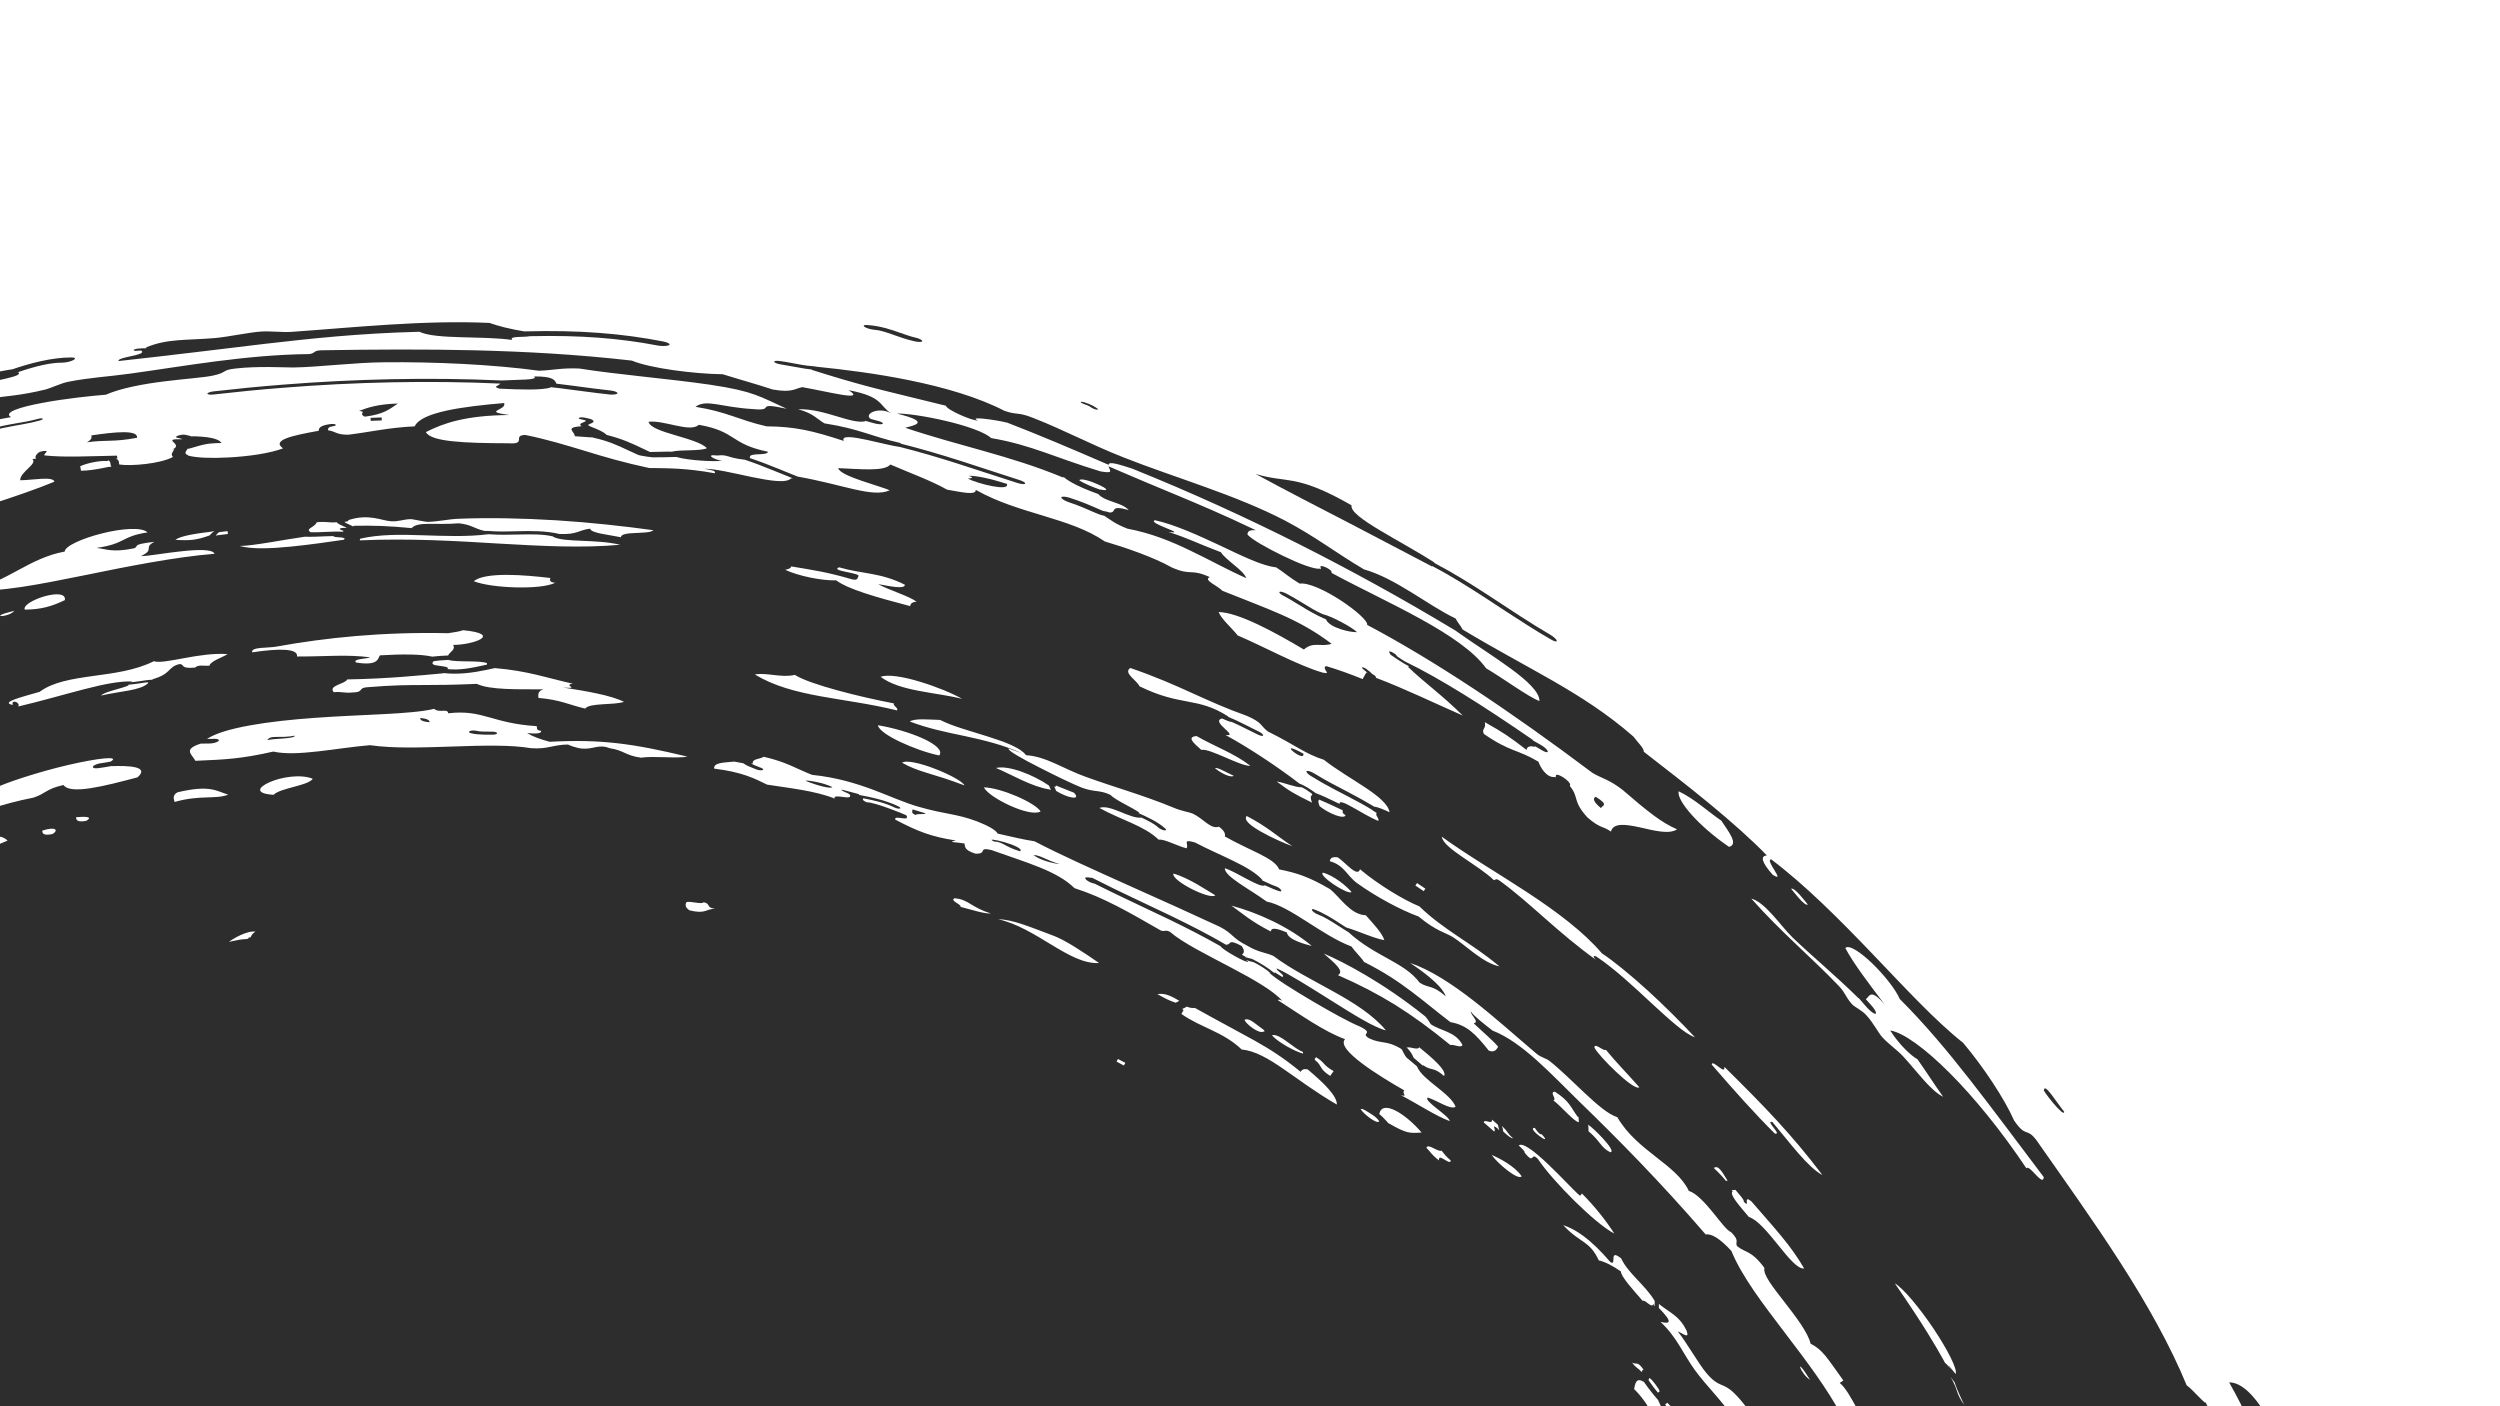 <?xml version="1.0" encoding="utf-8"?>
<!-- Generator: Adobe Illustrator 24.0.0, SVG Export Plug-In . SVG Version: 6.00 Build 0)  -->
<svg version="1.1" xmlns="http://www.w3.org/2000/svg" xmlns:xlink="http://www.w3.org/1999/xlink" x="0px" y="0px"
	 viewBox="0 0 1920 1080" style="enable-background:new 0 0 1920 1080;" xml:space="preserve">
<style type="text/css">
	.st0{fill:#FFFFFF;}
	.st1{clip-path:url(#SVGID_2_);}
	.st2{clip-path:url(#SVGID_7_);}
	.st3{clip-path:url(#SVGID_13_);}
	.st4{fill-rule:evenodd;clip-rule:evenodd;fill:#EBFF29;}
	.st5{fill:none;stroke:#232323;stroke-width:2;stroke-miterlimit:10;}
	.st6{fill:none;stroke:#BCBCBC;stroke-width:2;stroke-miterlimit:10;}
	.st7{clip-path:url(#SVGID_47_);fill:#232323;}
	.st8{clip-path:url(#SVGID_49_);fill:#232323;}
	.st9{clip-path:url(#SVGID_51_);fill:#232323;}
	.st10{clip-path:url(#SVGID_53_);fill:#232323;}
	.st11{fill:#10FECC;}
	.st12{fill:#FF445A;}
	.st13{fill:#EBFF29;}
	.st14{fill:#4EFF45;}
	.st15{fill:#232323;}
	.st16{fill:#FFFFFF;stroke:#232323;stroke-miterlimit:10;}
	.st17{fill-rule:evenodd;clip-rule:evenodd;fill:#202020;}
	.st18{fill-rule:evenodd;clip-rule:evenodd;fill:#FFFFFF;}
	.st19{fill-rule:evenodd;clip-rule:evenodd;fill:#232323;}
	.st20{fill:none;}
	.st21{clip-path:url(#SVGID_119_);fill:#232323;}
	.st22{clip-path:url(#SVGID_121_);fill:#232323;}
	.st23{clip-path:url(#SVGID_123_);fill:#232323;}
	.st24{clip-path:url(#SVGID_125_);fill:#232323;}
	.st25{clip-path:url(#SVGID_191_);fill:#232323;}
	.st26{clip-path:url(#SVGID_193_);fill:#232323;}
	.st27{clip-path:url(#SVGID_195_);fill:#232323;}
	.st28{clip-path:url(#SVGID_197_);fill:#232323;}
	.st29{clip-path:url(#SVGID_263_);fill:#232323;}
	.st30{clip-path:url(#SVGID_265_);fill:#232323;}
	.st31{clip-path:url(#SVGID_267_);fill:#232323;}
	.st32{clip-path:url(#SVGID_269_);fill:#232323;}
	.st33{clip-path:url(#SVGID_335_);fill:#232323;}
	.st34{clip-path:url(#SVGID_337_);fill:#232323;}
	.st35{clip-path:url(#SVGID_339_);fill:#232323;}
	.st36{clip-path:url(#SVGID_341_);fill:#232323;}
	.st37{clip-path:url(#SVGID_407_);fill:#232323;}
	.st38{clip-path:url(#SVGID_409_);fill:#232323;}
	.st39{clip-path:url(#SVGID_411_);fill:#232323;}
	.st40{clip-path:url(#SVGID_413_);fill:#232323;}
	.st41{clip-path:url(#SVGID_455_);fill:url(#SVGID_456_);}
	.st42{clip-path:url(#SVGID_458_);fill:url(#SVGID_459_);}
	.st43{clip-path:url(#SVGID_461_);fill:url(#SVGID_462_);}
	.st44{clip-path:url(#SVGID_464_);fill:url(#SVGID_465_);}
	.st45{clip-path:url(#SVGID_483_);fill:url(#SVGID_484_);}
	.st46{clip-path:url(#SVGID_486_);fill:url(#SVGID_487_);}
	.st47{clip-path:url(#SVGID_489_);fill:url(#SVGID_490_);}
	.st48{clip-path:url(#SVGID_492_);fill:url(#SVGID_493_);}
	.st49{clip-path:url(#SVGID_511_);fill:url(#SVGID_512_);}
	.st50{clip-path:url(#SVGID_514_);fill:url(#SVGID_515_);}
	.st51{clip-path:url(#SVGID_517_);fill:url(#SVGID_518_);}
	.st52{clip-path:url(#SVGID_520_);fill:url(#SVGID_521_);}
	.st53{opacity:0.57;clip-path:url(#SVGID_531_);}
	.st54{clip-path:url(#SVGID_541_);fill:#232323;}
	.st55{clip-path:url(#SVGID_543_);fill:#232323;}
	.st56{clip-path:url(#SVGID_545_);fill:#232323;}
	.st57{clip-path:url(#SVGID_547_);fill:#232323;}
	.st58{fill:none;stroke:#FF445A;stroke-width:4;stroke-miterlimit:10;}
	.st59{clip-path:url(#SVGID_589_);fill:#232323;}
	.st60{clip-path:url(#SVGID_591_);fill:#232323;}
	.st61{clip-path:url(#SVGID_593_);fill:#232323;}
	.st62{clip-path:url(#SVGID_595_);fill:#232323;}
	.st63{clip-path:url(#SVGID_661_);fill:#232323;}
	.st64{clip-path:url(#SVGID_663_);fill:#232323;}
	.st65{clip-path:url(#SVGID_665_);fill:#232323;}
	.st66{clip-path:url(#SVGID_667_);fill:#232323;}
	.st67{clip-path:url(#SVGID_701_);}
	.st68{opacity:0.45;}
	.st69{fill:#202020;}
	.st70{clip-path:url(#SVGID_702_);}
	.st71{clip-path:url(#SVGID_703_);}
	.st72{clip-path:url(#SVGID_705_);}
	.st73{clip-path:url(#SVGID_707_);}
	.st74{clip-path:url(#SVGID_709_);}
	.st75{clip-path:url(#SVGID_710_);}
	.st76{clip-path:url(#SVGID_712_);}
	.st77{fill:#3C3C3C;}
	.st78{clip-path:url(#SVGID_714_);}
	.st79{fill-rule:evenodd;clip-rule:evenodd;fill:#4EFF45;}
	.st80{fill-rule:evenodd;clip-rule:evenodd;fill:#FF445A;}
	.st81{clip-path:url(#SVGID_715_);}
	.st82{clip-path:url(#SVGID_717_);}
	.st83{clip-path:url(#SVGID_718_);}
	.st84{clip-path:url(#SVGID_753_);fill:#232323;}
	.st85{clip-path:url(#SVGID_755_);fill:#232323;}
	.st86{clip-path:url(#SVGID_757_);fill:#232323;}
	.st87{clip-path:url(#SVGID_759_);fill:#232323;}
	.st88{clip-path:url(#SVGID_792_);}
	.st89{clip-path:url(#SVGID_826_);fill:#232323;}
	.st90{clip-path:url(#SVGID_828_);fill:#232323;}
	.st91{clip-path:url(#SVGID_830_);fill:#232323;}
	.st92{clip-path:url(#SVGID_832_);fill:#232323;}
	.st93{opacity:0.5;fill:#232323;}
	.st94{clip-path:url(#SVGID_866_);}
	.st95{clip-path:url(#SVGID_878_);fill:url(#SVGID_879_);}
	.st96{clip-path:url(#SVGID_881_);fill:url(#SVGID_882_);}
	.st97{clip-path:url(#SVGID_884_);fill:url(#SVGID_885_);}
	.st98{clip-path:url(#SVGID_887_);fill:url(#SVGID_888_);}
	.st99{opacity:0.6;}
	.st100{fill:#2D2D2D;}
</style>
<g id="Flyers">
</g>
<g id="Logo">
</g>
<g id="Colores">
</g>
<g id="Tipografía_1_">
</g>
<g id="Texturas">
</g>
<g id="Elementos">
</g>
<g id="Presentación">
	<g>
		<g>
			<path class="st100" d="M1099.9,435.1l-0.2-0.5c14.6,7.6,28.4,16.4,41.7,25c10.2,6.7,20.6,13.6,31.4,20.4
				c5.9,3.8,12,7.5,18.3,11.1c2.6,1.5,4.6,2,4.5,1c-0.1-1-2.3-3-4.8-4.5c-16-9.3-30.7-19.3-46.5-29.6c-13.5-8.8-27.6-17.7-43-25.8
				l0.5-0.1c-12.8-8.2-29.2-17.1-42.2-24.9c-13-7.8-22.6-14.6-21.6-19.1c-22.1-12.7-34.5-16.7-44.3-18.6c-9.8-1.9-17-1.8-29.4-5.5
				c22.9,12.5,48.8,25.8,73,38.3C1061.2,414.8,1083.6,426.5,1099.9,435.1z"/>
			<path class="st100" d="M1569.8,837.2c-2.4-1.5,15.6,22,15.5,16.6C1579.8,847.2,1570.1,831.1,1569.8,837.2z"/>
			<path class="st100" d="M70.1,334.4c0.7,1.9-0.3,3.7-3.4,5.3c14.6-2.1,20.3,0,38.6-3.5C106,329.9,88.4,331.7,70.1,334.4z"/>
			<path class="st100" d="M773.3,371.6c-12.7-4-23-6.3-29.5-6.2c4.9,1.6,2.2,1.9-0.6,2.2C751,371.5,775.8,377.8,773.3,371.6z"/>
			<path class="st100" d="M280.2,320c15.3-1.9,19.4-6.2,25.4-10.1c-15.8,0.5-23,3.1-29.9,5.7C282.3,316.3,274.7,317.4,280.2,320z"/>
			<path class="st100" d="M1229.6,620.7c0.4-2.2,6.9-2-4.1-8.8C1223,613.2,1223.8,615.9,1229.6,620.7z"/>
			<polygon class="st100" points="284.7,323.2 293.2,322.9 293.1,320.6 284.6,320.9 			"/>
			<path class="st100" d="M322.7,551.4c-0.2,2,2.8,2.9,7.2,3.3C330.1,552.8,327.1,551.8,322.7,551.4z"/>
			<path class="st100" d="M205.3,568.4c6.2-1.4,21-0.9,21.2-3.4C214,567.3,207.9,564.1,205.3,568.4z"/>
			<path class="st100" d="M700.8,621.6c0.1,1.4-1.5,2.9,2.4,4.3c1.3-1.3,6.1-0.1,7.8-1.2L700.8,621.6z"/>
			<path class="st100" d="M650.4,785.2c5,1.6,7.7,1.5,9.4,0.5C655.2,784.4,649.7,782.4,650.4,785.2z"/>
			<path class="st100" d="M939.5,926.5c1.5-0.9,5.2,1.3,7,0.7l-7.5-5.2C938.6,923.3,936.7,924.3,939.5,926.5z"/>
			<polygon class="st100" points="1106.2,1071.9 1104.5,1073.5 1110.7,1080.1 1112.4,1078.6 			"/>
			<path class="st100" d="M1725.7,1090.2c3-1.8,7,1.1,12.1,9.1c4.9,9.3,7.4,15.7,8.7,20.9l0.4-0.2c1,2.4,1.7,4.6,2.4,6.9
				c1,3.2,2.1,6.8,4,11.1l0.6,1.4c0.7,1.3,1.4,2.2,1.7,1.9c0.3-0.3,0-1.6-0.7-2.9c-1.6-3.4-2.5-6.3-3.6-9.6c-0.5-1.6-1-3.3-1.7-5.1
				c3-1.4,2.3-7.3,3-11.4c-9.3-23.4-18.3-36.1-25.4-43c-7.1-6.8-12.4-7.7-15.2-7.6C1717.9,1072.3,1724.5,1084.3,1725.7,1090.2z"/>
			<path class="st100" d="M1001,578.8C978.5,566.5,1002.4,586.6,1001,578.8L1001,578.8z"/>
			<path class="st100" d="M618.6,599.5c2.2,1.4,18.6,7,20.7,5C632.3,601,620.6,599.2,618.6,599.5z"/>
			<path class="st100" d="M771.4,646.8c-6.9-2-13.2-2.9-7.9-0.5c6.7,0.2,8.1,4,19.9,7.5C785.9,652,778.4,648.8,771.4,646.8z"/>
			<path class="st100" d="M793.7,656.6c4.4,3.8,15.1,6.6,20.1,7C802.2,660.2,800.1,657.1,793.7,656.6z"/>
			<path class="st100" d="M832.4,310.3c3.4,1.1,4.5,1.8,6.2,3c0.5,0.3,1.1,0.6,1.9,0.9c0.6,0.2,1.2,0.3,1.7,0.4
				c1.2,0.1,1.4-0.2,0.6-0.8c-1.7-1.2-4.2-3-10.2-4.9c-1.4-0.4-2.6-0.5-2.6-0.1C829.9,309.1,831,309.8,832.4,310.3z"/>
			<path class="st100" d="M1006.8,3159.6c10.4-4.7,21.2-9.6,32.1-15.6l-0.1,0.2c9.8-5.2,16.7-8,20.9-8.3c-3.6,3.9-11.8,8.9-9.3,11.3
				l0.6-0.2c-1.5,1.1-2.9,2-4.2,3c-1.7,1.2-1.9,2.1-0.5,2c1.4-0.1,3.8-1.2,5.4-2.4c1.4-1,2.6-1.9,4-2.9l-0.2,0.5
				c20.2-8.4,45.8-22.7,71.3-37.5c25.5-14.8,50.8-30.3,71.5-40c32.9-26.9,71-51.3,108-77.9c37-26.6,72.9-55.4,100-88.9
				c9.9-4.9,21.8-14.5,33.9-26.2c12.1-11.7,24.5-25.6,35.5-38.8c16-9.7,34.7-33.5,41.4-48l3-3.4l-0.4,0c3.2-3.4,6.3-7,9.4-10.6
				c17.9-17.2,31.4-43.1,54.7-71.1c6.4-7.5,11.8-15.6,17-23.5c2.4-3.7,4.7-7.2,7-10.6l0.1,0.7c7.7-12.2,18.1-27,27.1-41.1
				c8.1-12.5,15.2-24.5,18.7-33.1c1.1-2.2,2.2-4.2,3.7-6.8c1.3-0.2,5-5.9,4.5-7.6l2.7-4.4c11.4-15.9,25.4-43.5,30.6-39l0.2-0.3
				c-2.2,4.8-3.1,8.5-3.9,11.4c-1,3.8-1.5,5.4-3,7.8c-1.7,2.8-2.8,5.8-2.2,6.6c0.5,0.8,2.4-1,4.2-3.8c4.8-7.8,6.2-13.3,7.2-17.3
				c0.8-3,1.3-5,2.4-7.4l0.2,0.7c9.3-21.4,18-39.9,27.1-58.6c9.1-18.7,18.6-37.7,28.9-60.3l0.2-1c0.1-0.2,0.3-0.3,0.4-0.6
				c0.8-1.1,2.6-3.3,4.7-5.5c1.6-1.7,3.5-5.5,4.3-8.6c0.8-3.1,0.1-4.2-1.5-2.5c-1.7,1.8-3.4,3.8-4.8,5.6l0.2-0.6
				c-1.4-0.4-3.8,4.7-5,2.7c3.7-11.3,9.9-25.9,16.7-41.9c2.9-8.9,3.2-14.4,5.2-22.1c7.4-16,16.5-43.1,25-67.2
				c8.6-24.1,17-45.2,25-49c-8.6,23.2-9.2,40.5-21.5,69.1c2.8,5.7,7.7-11.6,10.5-5.9c-2.8,11.7-8,26.8-14.5,43.1
				c0.5,6.4-0.3,14.5,0.9,19.9c11.3-24.2,19.2-44.7,27.1-67.2c7.8-22.4,15.7-46.8,26-79.2c1.5,0.6,3-1.4,4.5-3.5
				c5-18.4,8-30.3,11-42.2c3-11.9,6-23.8,10.2-42.4c-1.2-9.2-2.2-18.8-1.2-33l-0.2,0.2c1-3.7,1.8-7.5,2.6-11.3
				c0.9-4.3,1.7-8.4,2.8-12.1l0.3,0.9c5.2-24,7.5-43.6,9.9-61.5c2.4-17.9,5-34,10.2-51.3c-1.3-26.1,6.2-57.3,8.6-91.4
				c3.6-52,0.8-107.5-4.3-155.9c-3.7-8-7.7-14.2-11.5-22.2c-4.6,16.1-7,15-12.9,14.4c4,36,6.4,77.3-6.9,72.2
				c0.2-20.9-2.4-31.3-4.4-44.7c0.5-18.7,2.7-32.2,4.3-46.1c1.5-13.9,2.4-28.3-0.4-48.6c1-4.5,2.6-7.6,3.1-13.4
				c0.5-0.3,1.1-0.4,1.7-0.5c0.9-0.1,1.9-0.2,2.8-1.1l0,0.5l3.2-0.4c0.3,1.4,0.5,2.9,0.8,4.4c1,5.6,2,11.9,3.7,17.6
				c1,3.4,2.3,3.8,2.9,1c0.6-2.8,0.3-7.7-0.7-11.1c-0.9-3.1-1.6-7.2-2.4-11.9c-0.6-3.2-1.2-6.6-1.9-10c-1.5-11.4,1.5-10.8,1.5-18
				c-2.2-6.1-5.7-2.1-8-8.1c2.4,15.1-1.5,14-1.7,22.6c-0.5,0.3-1.2,0.4-1.8,0.5c-0.9,0.1-1.8,0.2-2.7,1.1l0-0.6
				c-0.7-0.2-1.4-0.5-1.7-4.3c-3.2-23.6-0.3-30.7,5-32.6l-0.1-1c0.8,2.2,1.3,3.2,1.8,4.1l0.3,0.6c0.8,1.5,1.5,0.8,1.5-1.4
				c0.1-2.3-0.5-5.3-1.3-6.7l-0.5-0.8c-0.2-0.4-0.4-0.7-0.6-1c-4.4-27.7-5.4-45.6-6.3-62.1c-0.9-16.8-1.7-32.1-7-54.3
				c-1.9-4.8-3.5,1.7-7.5-12.3c-0.3-10.2,0-19.2-2-32.4c-5.7-16.2-12-40.6-19.6-65.5c-7.5-24.9-16.3-50.2-25.7-68.3
				c-2.9-4.3-5.4-3.5-7.7-2.1c-0.6-1.2-1.4-3.1-2.6-6.2c-1.7-4.4-3.8-9.9-6.4-13.5c-1.1-1.6-1.8-1.2-1.5,0.8
				c0.1,0.9,0.4,2.1,0.8,3.2c0.4,1.2,1,2.4,1.6,3.2c1,1.4,2,3.9,3.5,7.8c1.6,4.2,3.9,10.1,6.4,13.4l-0.1,0.3
				c7.4,21.3,14.5,42.8,21,64.5c-0.1,5.5-1.2,5.8-4.4,1.3c9.7,31.1,16,59.1,9.2,62.9c2,16.8,9.9,30.9,7.3,39.8
				c-8.1-23-5.9,0.8-12.1-1.8c-2.7-11.6-5.5-23.1-8.5-34.6c0.6-1.2,2.2-0.7,1.1-4.9l-0.7-2.1c0.8,1,1.5,1.6,2.3,2.2
				c0.5,0.4,0.7-0.5,0.4-2c-0.3-1.5-0.9-3-1.4-3.4c-0.2-0.2-0.4-0.3-0.6-0.5c0.7-20.6-8.4-52.8-19.5-81.5
				c-4.8-1.5,5.1,20.7,2.4,22.7c-8.6-7.9-9.4,5.8-18-12.1l-0.3-0.9c-0.5-1.8-1-3.5-1.5-5.1c-0.3-15.3-6.8-39.6-9-56.7
				c3,0.5,6.3,3.4,9.5,6c-4-15.4-13.4-35.4-14.1-37.6c-0.7-2.5,5.2,6.7,2.1-0.8c-1-2.5-6.8-9.1-9.8-15.3c-4.9-10.4-7.4-22.1-15.4-37
				l-0.1,0c0-2.9-1.5-7.3-2.7-10.8c-0.8-2.3-1.5-4.5-1.9-6c-0.4-1.8-1.5-4.2-2.5-5.4c-1-1.2-1.6-0.7-1.2,1c0.6,2.8,1.7,6,2.7,8.8
				c1.3,3.8,1.9,5.6,1.8,6.6l-0.6-1.9c-6.9-8.7-17-26.2-26.8-43.8c-9.8-17.6-19.2-35.4-23.6-45.4c1.7,4.2-10.7-10.5-14.3-12.5
				c-12.7-30.9-30.8-63-51.2-94.7c-20.4-31.8-43-63.3-64.4-93.9c-7.7-9.9-7.6-1.2-17-14.9c-7.5-17.1-24.1-41.8-39.1-59.6
				c-21.5-17-45-42.6-70-68.7c-25-26.1-51.5-52.7-77.4-72.2c-5.4,0.2,12.1,18.8,1.1,11.8c-8.9-10.1-9.4-14.5-4.4-14.8
				c-11.7-12.1-27.3-25.9-44-39.7c-16.7-13.8-34.6-27.5-50.6-40c0.4-2.6-5.2-7.8-7.9-11.6c-20-17.5-40.5-30.5-62-42.9
				c-21.6-12.4-44.2-24.3-69.3-39.4l0,0l0,0l0,0c-1.1-2.6-4.1-5.8-5.3-8.4c-21.4-10.2-45.8-30.8-70.3-37.7
				c-21.5-12.6-36.8-24.9-60.7-37.5c-18.9-9.8-39.7-18-60.8-25.6c-21.2-7.7-42.7-14.8-63.4-23c-25.6-10.1-45.5-21-69.6-30.4
				c-11.8-4.6-11.5-1.8-21.7-5.3c-19.6-10.2-46-18-73.2-23.5c-24.4-5-49.6-8.2-71.4-10.4c-0.9-0.2-1.8-0.4-2.8-0.4
				c-4.8-0.3-10.2-1.3-15.9-2.4c-3-0.6-5.9-1.1-8.9-1.5c-2.6-0.4-4.7-0.2-4.6,0.5c0.1,0.7,2.2,1.6,4.8,2c2.6,0.4,5.3,0.9,7.9,1.4
				l5.2,0.9c3.6,0.7,7.3,1.3,11.1,1.7l-0.3,0.2c16.5,5.2,29.4,9.1,44.6,13.1c15.2,4,32.8,8.1,58.6,14.5c0.3,3,20.4,11.8,24.5,11.3
				c-8.1-3.5,13.8-0.5,22.6,1.7c24.5,9.5,46.3,18.7,77.9,32.4c-0.3-3.3,9.7,0.3,17.8,2.8c46.2,18.6,87.5,37.6,127.8,57.8
				c40.2,20.3,79.4,41.8,120.6,66.6l3.7,2.6c0,0,0,0,0,0c12.3,8.7,26.8,17.8,38.6,26.5c13,9.5,22.5,18.4,22.3,25.1
				c-9-3.5-27.2-17-41-25.2c-9.1-12.8-27.9-25.5-50-37.7c-21.8-12.1-46.8-23.7-68.6-35.5c-0.1-0.3-0.1-0.6-0.1-1
				c-0.1-0.8-2.1-2.3-4.4-3.3c-2.4-1.1-4.2-1.3-4.1-0.5c0.1,0.6,0.2,1.3,0.4,2l-0.8-0.5c-4.4,0.7-16.5-4.1-28.5-9.9
				c-12-5.8-23.8-12.5-27.1-16.2c-0.2-3,2.4-3.7,6.4-3.4c-25-12-43.9-19.9-61.1-27.1c-17.3-7.2-33-13.7-52.1-22
				c1.2,3.5,4.2,5.7-6.1,3.9c-17.5-5.3-30.6-10.3-43.3-14.7c-12.7-4.4-25-8.2-40.8-10.9c-4.2-4.3-18.8-9.4-34.1-13
				c-15.3-3.7-31.3-6-38.2-5.8c27.2,6.7,12.9,9.1,6.4,10.9c41.5,14,80.8,21.4,120.7,38l1.2,0c4.5,3.9,14,8.5,26.7,13l-0.2,0.1
				c6,6.1,17.4,5.9,23.3,12.1c-15.5-4.3-8.6,1.9-14.6,1.9c-2.3-0.8-3.7-1-5.1-1.2l-1.7-0.7c-7.4-3.3-15.1-6.6-23.9-9.4
				c-3.4-1.1-6.3-1.2-6.5-0.3c-0.2,0.9,2.8,2.7,5.8,3.7c7,2.3,13.1,4.9,20.3,8.1l2,0.8c0.5,0.2,1,0.4,1.5,0.6
				c1.2,0.4,2.3,0.7,3.4,0.9c4.9,3.2,8.3,6.2,17.8,9.9c17.7,3.3,33.3,9.6,48,16.7c14.7,7,28.6,14.8,43.2,21.3
				c-1.7-5.9-15.7-13.8-19.4-19.9c-20.5-7.8-23.5-10.1-40.3-15.6c16.3,2.1-16.9-6.8-10.4-9c15.4,3.4,33.7,11.8,50.6,19.7
				c16.8,8,32.2,15.5,42.5,16.5c6.5,4.2,10.3,7.9,18.1,12.5c6.5-1,19.9,5.3,31.4,12.8c11.5,7.5,21.1,16,20.4,18.9
				c51.2,27.1,109.2,65.7,173.1,113.7c7.9,4.6,12.3,4.8,22.8,12.8c20,17.2,30.1,25.3,42.1,30.5c-6.1,4.1-17.8,0.9-28.5-1.5
				c-10.7-2.3-20.4-3.8-22.3,3.2c-6.7-4.6-8-2.1-18.2-11c-11.6-12.9-6-15-13.3-23.9c0-0.4,0.1-0.7,0.2-1c0.2-1-1.9-3.5-5-5.5
				c-3-2-5.6-2.8-5.9-1.8c-0.1,0.5-0.2,1.1-0.3,1.7l-0.5-0.4c-6.6,0.9-11.6-8.2-12.6-11.7c-15.9-9.6-21.5-7.2-42-21.4
				c-1.9-4.4,1.8-3.2,0.8-9c14.8,8.4,18.5,10.9,32,21.3c0.4-2.9,3-3.2,6.8-2.3l-0.9-0.9c2.1,1.2,4,2.3,6,3.5
				c2.6,1.6,4.6,1.9,4.4,0.8c-0.2-1.1-2.4-3.3-5.1-4.8c-2.2-1.3-4.3-2.5-6.5-3.7l0.4-0.1c-39.3-27.1-71.8-47.5-98.6-60.5
				c-1.8-1.1-3.5-2.2-5.8-3.8l-0.7-0.9c-0.4-0.7-2-1.8-3.5-2.5c-1.5-0.6-2.4-0.6-2,0.2l1.1,1.9l2.5,1.7c2.7,1.8,5.1,3.5,8,5.2
				c1.2,0.7,2.5,1.4,3.9,2.1l-1.2,0.2c13.3,12.7,26.3,21.7,42.2,37.5c-21-9.2-45.2-20.9-66.7-29c0.1-0.7,0.1-1.4-2.8-2.9
				c-1-1.1-2.4-2.3-4.3-3.7c-1-0.8-2.5-1.4-3.2-1.4c-0.7,0-0.5,0.6,0.5,1.4c1.8,1.3,2.9,2.4,3.5,3.2l-1.1-0.6l-2.8,5
				c-10-4.1-19.4-7.4-28.1-10c-3.9,2.1,5.3,6.8-2.7,5c-18.2-5.2-45.6-20.2-65.1-28.5c-4.9-6.1-12.5-12.5-14.7-18
				c15.1,0.3,42.5,15.1,65.5,28.8c7.2-6.4,13.1-1.7,21.3-4.4c-12.9-9.8-25.3-16.5-38.8-22.5c-13.5-6-28-11.3-45.3-18.3
				c-2.6-3.4-15.2-8.3-9.4-10.4c-15.3-6.9-13.9-0.7-29.2-7.4c-13.7-7.8-35.6-15.3-51.5-20c-13.7-9.4-30.1-14.5-47.1-19.7
				c-17.1-5.2-34.9-10.3-52-19.9c0.3,4.5-11.5,1.6-22.1-0.2c-11.7-6.7-29.2-13.1-43.5-19.3c-4.4,5.5-22.9,3.5-40,2.8
				c0.5,3.1,8.9,6.6,17.9,9.7c9,3.1,18.6,5.9,21.6,7.3c-13.1,6-35.7-4.4-70.7-10.5c-4.6-1.8-9-3.7-13.3-5.4
				c-7.6-3.1-15.4-6.2-24.2-9.1l1,0.1c-1.9-4.5,13.3-1.2,13.7-4.7c-14.6-3-20.5-6.8-26.5-10.6c-6-3.8-11.9-7.5-26.6-10.1
				c-6.6,6.3-26.8-3.8-38.6-2.3c0.9,4.3,10.3,7.3,20.4,10.3c10.1,3,20.8,6,24.4,10c-5.2,2.4-20.1,0.9-27.2,2.7
				c-0.8-0.1-1.6-0.1-2.4-0.1c-3.4,0.1-9.5,0.2-14.1,0.3l-5.5-2.6c-7.7-3.7-15.7-7.5-27.8-10.5c-2.3-2.5-7.4-4.5-12.5-6.5
				c-0.1-0.1-0.3-0.2-0.6-0.4c-1.7-0.6-1.4-0.9,0.6-1.7c1.6-0.7,3.8-1.5,1.4-3.1c-1.5-0.7-3.2-1-4.4-1.3l-1.5-0.3
				c-1.5-0.3-3.3-0.3-4.1,0.1c-0.8,0.3-0.2,0.9,1.3,1.2l1.5,0.3c1,0.2,1.7,0.4,2,0.5c0.7,0.5,0.1,0.8-1.5,1.5
				c-1.6,0.6-3.9,1.6-1.3,3l-0.5,0c-12.9,1.1-5,3.8-4.8,7.7l12.7,0.9l0.4-0.1c0.4,0.1,0.9,0.3,1.4,0.4c11,2.4,18.4,5.8,26.2,9.5
				l7.2,3.3l1.2,0.5l1.8,0.4c2.9,0.6,5.4,0.9,7.1,1.1l1.7,0.2l1.6,0c3.8,0,11.4-0.1,16.5-0.3c9.4,2.8,30.4,3.8,35.2,2.9
				c-5.1-0.4-14-5.3-3.7-4c8.3-1,7.5,1.7,20.9,3.2l-0.1-0.1c7.9,2.6,15,5.4,22.4,8.4c4.9,2,9.9,4,15.1,6.1l-1.4-0.1
				c-3.9,4-16.6,1.8-30.4-1c-13.8-2.9-28.6-6.5-36.5-6.3c5.1,0.8,9.8,1.7,8,3.4c-22.2-4-35.6-3.8-50.2-4
				c-19.3-4.1-34.6-8.6-49.2-13.1c-14.7-4.4-28.8-8.8-46-12.3c-10.3,0.3,1.7,7.4-12.9,6.4c-34.4-0.1-59.6-1.2-63.4-8.6
				c13.4-6.8,30.2-12.8,64.1-13.1c-21.6-2.9-1.7-3.5-4-9.2c-32,2.7-63.7,7-68.7,17.9c-20.5,1-33.1,4.2-50.8,6.4
				c-9.3,0.2-9.7-2.5-15.8-3.4c0-1.7,0.6-2.6,3.4-3c1.9-0.2,3-0.8,2.5-1.3c-0.5-0.5-2.4-0.7-4.3-0.4c-8.1,1.1-8.7,3.3-8.7,5.1
				c-20,3.6-36.6,7.1-27.4,13.5c-10.2,3.9-26.8,6.2-42.1,7c-12.6,0.7-24.3,0.3-30.7-1.4c0-0.2-0.2-0.5-0.7-0.6
				c-2.4-0.9-1.3-2.5-0.1-4.2c0.1-0.2,0.3-0.4,0.4-0.6l0.8,0.1c10.7-3,12.4-4.2,25.1-4.4c-2.3-3.8-11.4-4.9-22.2-5.2l-0.3,0.3
				c-1.4-0.5-2.9-1-5.2-1.4c-1.5-0.3-4.1,0-5.8,0.7c-1.7,0.6-1.9,1.4-0.4,1.6c1.7,0.3,2.8,0.7,4.1,1.1l-0.7,0
				c-17.1-0.4,2.7,3.8-7.5,8l1.9-0.4c-0.2,0.3-0.4,0.6-0.6,0.9c-1.2,1.7-2.4,3.6-0.5,5.1c-9.8,5.3-32.4,7.2-41.3,5.8
				c-0.1-0.4-0.2-0.8-0.2-1.2c-0.1-1.2-0.2-2.4-2.4-3.3l1.2-0.1l-0.4-2.2c-20.5,0.4-41.1,1.5-55.8-0.2c0-0.9,0.8-1.7,1.7-2.6
				c0.6-0.6-0.2-1-2-0.8c-1.7,0.2-3.6,0.8-4.3,1.4c-1.5,1.4-2.9,3-1.7,4.5l-2.8,0.4c4.1,3.7-9.5,9.7-9.4,16.2
				c9.3,0,25.2-3.3,26.3,1.1c-13.5,5.6-29.8,11.2-48,17.1c-24.1,1.3-49.5,4.3-61.5-0.7c1.6-1.1,2.6-2,3.6-2.9
				c0.3-0.3,0.6-0.6,0.9-0.8c6.4-1.9,12.9-3.7,19.3-5.5c-4.4-6.9,9.5-12.2,29.9-20.9c-2-2.2-6.2-3.3-10.1-4.5
				c-22.9,5.3-26.5,12.3-45.2,14.9c-15.7,10.4-31.4,20.9-57.3,32.5c-5.5,7.4-11,14.7-23.5,22.8c-17.1,6.7-24.4,6.7-29.1,4.6
				c-4.6-2.1-6.5-6.1-12.8-7c6-5.1,16-10.7,21.6-15.6l-1.3,0.4c2.4-1.2,4.7-2.3,7.6-3.5c1.8-0.8,2.9-1.7,2.4-2.1
				c-0.5-0.4-2.4-0.1-4.2,0.7c-3.9,1.7-6.9,3.1-9.8,4.6l0.4-0.7c-21.5,8.3-31.4,8.1-56.9,20.3l0.5,0.1c-6.3,2.1-12.4,4.8-18.3,7.4
				l-7.8,3.5c-0.7,0.3-1.4,0.7-2,1l-0.1,0c-14-2.5-19.5,2.4-26.1,10c-6.6,7.6-14.3,17.8-32.6,26.8c-3.7,1.8-16.5,6.4-29.9,7.8
				c4.9-4.5,15.2-10.2,17.1-14c-25.7,11-44.8,21.5-63.9,31.9c-19.1,10.5-38.2,21-63.7,33.4c-1.3-2.8-7.3,2-2.5-3.8
				c-10.9,8-17.1,13.3-24.2,18.7c-7.1,5.4-14.9,10.9-28.9,19.7l0.4,0.1c-3.8,2.4-7.5,5-11.2,7.6c-12.1,6.3-25.6,16.5-38.5,27.6
				c-13,11.1-25.5,23.1-36,32.4c-13.6,4.6-29.2,24.3-42.9,30.4c-2.5-2.5,4-9.4,5.4-13.8c3.1-3,6.7-5.8,10.5-8.7
				c2.7-2.1,5.4-4.2,8.2-6.5l0.1,0c1.7-1.4,2.8-3,2.5-3.4c-0.3-0.5-2,0.3-3.8,1.7c-2.3,1.9-4.7,3.8-7.3,5.8c-4.9,3.8-10.2,8-15,12.9
				l0.1-0.6c-10.9,5.3-15.1,12.6-27.3,21.3c-1.6,1-3.3,2.1-4.9,3.2c-2.6,1.8-4.8,3.3-6.4,3.9c-0.4-1.1-1.7-1.6-3.5-1.3l0.7-0.7
				c25.7-26.1,55.1-52.4,80.8-75.7c-8.5,6.7-3.1-2.4,1.3-5.4c28.3-23.7,54.5-41.1,78.4-56.8c24-15.7,45.8-29.7,66.2-46.3
				c22.1-10,38.4-19.7,53.6-30.4c15.2-10.7,29.3-22.4,47.1-35.7c7.7-1.5,23.6-9.9,29.9-9.9c-3.9,3.8-10.3,8.2-9.4,11
				c18.7-8.7,43.8-21.2,65.5-29.7c21.7-8.5,39.7-13.2,43.5-7.3c30.9-13.9,36.5-10.6,39.6-7.1c21.8-6.3,34.8-13,53.1-20.3
				c-6-1.3-18.9,1.9-30.8,4.7c15.1-9.4,33.9-14.9,51.8-19.9c17.9-5,35-9.7,47-17.9c6.5,0.4,34.4-7.4,22.7-0.4
				c26.5-5.3,37.2-8.1,51.7-10.6c-6.3-3.5,6.7-7.7,24-10.9c17.2-3.3,38.6-5.5,48.8-6.3c11.4-5,28.6-8.2,44.6-10.2
				c16-2,30.9-3,37.8-4.5c11.4-2.5,6.2-4.2,17.1-5.4c17.5-2,37.1-0.8,44.2-0.8c18.7-0.2,48-3.9,70.4-4c18.3-0.2,39.7,0.2,60.6,1.3
				c20.9,1.1,41.4,2.9,58,5.2c11-0.4,17.4-2.3,30.9-1.7c14.9,2.4,32.3,4.3,49.8,6.3c17.5,1.9,35.1,3.9,50.4,6.1
				c17.4,2.6,26.9,4.9,34.7,7.7c7.8,2.8,13.9,6,24.4,10.8c-26.4-5.7-7,2.2-26.5,0.2c-24.1-1.4-35.2-7.9-43.6-1.7
				c24.6,3.9,33.1,10.1,54.6,15c21.9,0.2,35.2,3.3,59.3,11.2c-2.1-4.4,7.1-3.1,18.2-0.7c8.8,1.9,18.8,4.5,25.2,5.4
				c14.7,3.7,29.2,8,44.3,12.8l46.3,15l0.2,0c2.5,0.8,4.8,0.9,5.1,0.3c0.3-0.7-1.6-1.9-4.2-2.7l-45.2-14.7
				c-15.1-4.8-30.8-9.5-46.6-13.4l0.6-0.3c-23.3-5.3-31.4-10.9-58.8-15.2c-6.1-3.7-8.4-7.6-20.1-10.8c20.1-0.7,40.6,11.7,51.6,9.2
				l-0.3-0.4c3.6,1,6.2,1.8,8.4,2.3l0.7,0.1c2.5,0.5,4.6,0.4,4.6-0.3c0-0.7-1.8-1.6-4.5-2.2c-1-0.2-2.7-0.7-4.8-1.3
				c-5.6-3.6,5.6-9.6,15.3-4.5c-9-6-5.7-12.5-32.3-17.6c14.3,9.2-16.4,1-35.6-2.3c-6,1.3-8,4.4-22.7,1.8
				c-12.3-4.1-26.3-7.9-38.3-11.7c-22.3-0.3-55.8-4.6-69.9-10.5c-43.2-4.9-82.1-6.9-120.5-7.9c-38.5-0.9-76.5-0.7-118.5,0
				c-5.9,0.4-3.9,2.3-8.7,2.9c-48.4,0.5-95.5,9.2-136.7,14.9c-17.6,2.5-31.3,3-48.5,6.4c-4.8,0.9-13.6,4.9-16.9,5.8
				c-19.4,4.8-32.9,5.4-39.5,6.5c-12,1.9-27.5,8.3-34.2,9.7c-17.4,3.7-33.4,4.1-56.2,13.5c-1.9-1.9-12,1.3-18,2l-0.1,0
				c0.1-0.1,0.2-0.2,0.2-0.3c1.3-2.1-2.3-2.5-5.7-2.8c0,0,0,0-0.1,0l-1-3.2c18.8-7.8,35.5-11.3,50.9-14.6
				c15.4-3.3,29.5-6.4,43.6-13.4c14-3.7,18.9-2.6,35.1-7.2c3.4-1,4.9-2.1,3.9-3.2l-1.1,0c15.5-5.3,26-7.5,34.5-7.5
				c2.8,0,6.7-0.9,8.7-2c2-1.1,1.4-2-1.4-2c-15.3-0.1-32.7,4.7-45.8,9.2l0.1-0.1c-12.1,1.8-28.1,5.8-41.9,8.9
				c-13.8,3.1-25.5,5.3-29.4,3c-34.7,10.4-59.1,19.1-81.8,27.2l-71.3,26l0.3,0.1c-2.1,0.7-4.1,1.4-6.2,2.2c-3.6,1.3-6.3,3.2-6.2,4.2
				c0.2,1,3.2,0.7,6.7-0.7c1-0.4,2.1-0.8,3.3-1.2c13.3-2.6,41-14.6,39.7-6.7c10.6-5.1,16.9-7,23.8-8.6c6.9-1.6,14.4-3,27.6-6.7
				l0.1-0.2c0.2,0,0.3,0,0.5,0.1c2.6,0.2,4.2,0.4,4.2,1c-23.7,15-47.6,18.4-68.4,20.2c3,3.8-15.9,13.8-35.3,21.4
				c-19.5,7.6-39.7,13-40.4,5.5c-6.8,3-13.6,6-20.4,9c-6.9,5-2.2,7.8-17.9,14.5c-23.6,11-31.5,9.1-51.1,17.4l-0.1,0.1
				c-0.2,0-0.4-0.1-0.6,0l-1,0c-1.7,0-3.9,0-8.5,1.5l0.6-0.5c-0.9-1.7-11.3,5.2-13,4.2c22.8-10.7,15.9-14.4,33.4-23.6l-0.8,0
				c1.6-1,4.1-2.5,6.9-4c1.6-0.9,2.6-1.8,2.2-2.1c-0.4-0.3-2.2,0.2-3.8,1c-2,1.1-4,2.2-5.6,3.2l0.1-0.1c-27.6,9.6-62,26-98.2,46.7
				c-12.2,3.2-10.8,2.5-23,5.8c-32.8,20.8-66.2,38.8-98.8,58.4c-32.5,19.5-64.3,40.6-92.7,66.8c-11.3,9.3-13.2,5.5-24,14.3
				c-16,14.2-29.2,27.6-38.9,39.2c8.7-7.1,18.1-15.2,20-12.1c-11.7,16.6,9,8.3-11,28.5c-8.4,4.7-19.9,14.6-30.8,23.9
				c-10.9,9.3-21.3,18.1-27.8,20.4c-13,13.4-25,25.8-28.6,23.3c2.1-7.1,19.2-23.5,17.2-27.9c-26.1,19.6-54.8,45.9-78.6,78
				c1.3,9.2-9.3,26.6-23.3,46.9c-14,20.2-31.2,43.5-44,63.6c-22.2,22.2-47.1,53.8-74.9,104c2,5.1-4.7,19-12.5,31
				c-7.8,12-16.8,22.1-20.2,19c-7.4,15.1-10.6,14.3-17.2,27.3c-1.9,8.8-6.2,20.4-12.5,34.8c-12.7,21.7-20.5,39.6-28.3,58.7
				c-7.7,19.2-15.5,39.6-27,67c-3.3,11-3.5,17.9-8.1,31.2c-8.4,17.2-15.4,19.7-23.7,40.3c-5.1,3.9-0.3-7.7-1.4-10.2
				c-12.1,26.4-17.1,51.6-24.6,79.2c-9.5,35.2-19.9,67.9-26.6,98c-4.3,19.2-5.3,36.2-8.7,50c-3.1,12.5-8.8,17.2-12.9,35.4
				c-1.3,5.7-2.4,22.3-4.1,37.7c-1.7,15.4-4,29.7-8.6,30.9c0.6-12.2-4.3-9.7-4.6-19.3c-0.4,14-4.3,13.9-6.1,22.8
				c-3,15.2-3,32.5-4.8,51.2c-3,32.2-6.4,61.1-8.3,87.4c-2,26.3-2.4,50,0.7,71.6c8.6,0.2,11.5,40.6,14.4,83.5
				c-0.6,12.3-3.9,16.4-2.9,33.1c4.5,15.6,7.1,38.2,7.9,56.2c0.8,18-0.4,31.4-4.3,28.4c4.2,6.9,8.5,22.9,12,40
				c3.4,17.2,6.1,35.5,6.1,47.3c4.2,7,8.1,26.2,12.5,45.2c-1.7,2.5,1.1,13.5-3.3,10.5c3.4,16.3,13.2,43.3,7.3,41.8
				c8.5,19.2,13.3,37.8,18.2,58.1c5,20.3,10.1,42.3,19.5,68c-0.1,8.4,3.9,20,9.1,31.9c5.1,11.9,11.3,24.2,15.4,34.2
				c11.7,28.5,21.2,53.1,35.4,82c45.3,92.4,94.9,173.1,148.5,245.6c22.7,30.7,47.3,62.3,73.6,93.2c26.3,30.9,54.2,61.1,82.9,88.8
				c20.1,19.4,42.3,36.7,64,55.5c30.2,26.2,61.6,52.2,92.4,75.4c30.7,23.2,60.8,43.5,87.7,58.9c24.3,14,50.4,31.2,76.3,45.2
				c14.8,8.1,36.6,21.5,48.8,27.2c10.5,4.9,15.8,5.3,26.1,10.4c4.8,2.3,7.8,5.6,15.9,9.7c15.3,7.8,32,13.5,47.2,19.9
				c22.7,9.4,43.2,17.9,64.5,26.4c21.3,8.5,43.4,16.9,69.3,25.9c43.3,15,86.2,23.9,124.5,35.1c20.4,5.9,36.2,8.4,58.5,13.1
				c45.4,9.7,95.9,21.6,140.4,25.4c14.7,1.3,26.7,0.2,41.6,1.1c46.7,2.9,84.2,7.8,123.6,8.1c35.7,0.2,70.3-2.3,104.9-5.7
				c34.6-3.4,69.1-7.4,104.9-10.5c10.9-3,26-6.6,41.4-10c15.4-3.4,31.1-6.5,43.4-8.2c21.1-8.4,50.5-16.6,74.5-25.9
				c21.9-8.4,39.2-17.6,42.2-27.1c8.5-2.2,16.8-4.5,25.3-6.8c18.1-5,36.7-10.3,58.1-17.2c35.7-11.5,68.2-26.8,98.8-38.4
				c16.2-6.2,27.8-12.4,44.7-20.2c9.5-4.4,19.3-8.9,29.1-13.5c9.4-2.3,21.3-8.7,26.5-9.8c3.5-0.7,4.6-0.5,4.7-0.1
				c0.9-0.6,2.1-1.4,3.8-2.5c8.5-5.5,0.9,4.1,20.9-7.3l-0.5-0.1c3.6-1.5,7.1-2.9,10.6-4.7c2.3-1.2,3.9-2.6,3.6-3.1
				c-0.4-0.6-2.5-0.1-4.8,1l-0.1,0.1c-1.7,0.8-3.4,1.6-5.2,2.4l9.7-8.3c1.4,4.6,6.1-3,11.8-5.9c-12.9,9.8,5.2,1.7-0.9,8.1
				c24.3-13.9,50.2-22.6,59.8-19.8c-19.6,10.5-35.7,19.5-44.3,26.8c-9,4.9-18.2,9.2-27.9,13.5c-7,3.1-14.2,6.3-21.5,9.6
				c-5.2,2.4-10.6,5-16,7.8c-3.6,1.8-5.5,3.8-4.3,4.4c1.2,0.6,5-0.4,8.6-2.3C984.4,3169.4,995.3,3164.7,1006.8,3159.6z M828.9,368.9
				c1.8-3.9,32.1,10.3,16,7l0.1,0.2C840.5,374.5,833,371.7,828.9,368.9z M-264.3,444.6c3.1-3,2.1-5.3,8.6-8.8l7.6-3.4
				c4.9-2.2,9.6-4.3,14.2-5.9C-224.3,425.9-251.4,441.9-264.3,444.6z M-77.3,382.5c4.7-1.2,6.7-0.7,8.8-0.3l2.1-0.8
				c-0.9,0.7-1.5,1.4-2.1,1.9c-1.1,1.1-2,2-3.9,3.1l0.6-0.8C-78.8,386.5-82.1,385.6-77.3,382.5z M-526.2,578l0.6-0.4
				c0.5-0.3,0.9-0.6,1.4-1c2.9-2.1,5.8-4.1,8.7-6l0.5,0.8l1.3,1.9l-10.6,7.6L-526.2,578z M-401.2,524.9c-14.6,7-31,16.3-42.6,20.8
				l-4.9-7.7c5.7-5.7,19.9-13.9,23.9-18.9c20.4-5.7,37.8-8.1,60.7-15.4c0,5.6-10.3,14.3-20,20.1C-393.8,529.4-403,532.1-401.2,524.9
				z M-368.5,427c0.6-0.1,1.2-0.2,1.8-0.2c-3.9,2.3-9.8,5.9-18.1,11.5C-385.4,436-377.5,431.6-368.5,427z M-578.1,548.9
				c-0.6-2.7,5.1-9.7,20.9-21.6c11.9-8.3,14.4-5.5,24.8-11.9c8-7.6,21.1-17.4,33.5-25c12.4-7.6,24-12.8,28.6-11.7
				c-16.7,10.8-15.1,15.8-26.6,25.1c-23.1,15-39.5,23.1-64,41.5C-570.6,550.1-577.5,551.6-578.1,548.9z M-686.8,666.5
				c0.9,2.8-6.9,10-12.2,13C-699.1,677.4-691.5,671.2-686.8,666.5z M1134.6,3069.6c-4.6-1.3,9.2-8.2,4.5-9.5
				C1152.1,3052.5,1151.8,3061,1134.6,3069.6z M1068.7,2864c-0.8,0.6-1.7,1.1-2.5,1.7c-2.2-1.4,1.7-5.1,8.5-10
				C1073.5,2858.2,1074.6,2859.8,1068.7,2864z M976.3,2738.4c-1.5-0.7,1.1-2.9,0.5-3.9l4.3-3.4l1.7,2.2L976.3,2738.4z M1041,2755.8
				l4.4-3.8l1.2,1.4l-4.5,3.8L1041,2755.8z M1132.8,2718.3c-1.5,2.3-2.7,4.5-3.5,6.6c-0.1,0.1-0.2,0.2-0.3,0.3l0.1-1.8
				c0-0.9,1.1-2.5,2.5-3.9c0.4-0.4,0.7-0.7,1.1-1C1132.7,2718.4,1132.7,2718.3,1132.8,2718.3z M1456.3,2743.2
				c7.2-9.8,8.5-7.4,14.8-15.7c4.7,1.6,2.7,8.1-8.8,20.9C1455.7,2750.5,1458.9,2746.6,1456.3,2743.2z M1313.7,2658.4
				c4.6-5,9.4-10.2,14.1-15.9c4.3,2-2.1,10.8-4.2,16.8c-3.4,2.1-6.3,4.6-8.9,7.4C1314.8,2663.5,1314.3,2660.9,1313.7,2658.4z
				 M1061.2,3094c5.9-3.7,11.6-7.3,17.2-10.8c-1,1.5-2.4,3-4.4,4.8C1067.3,3092.2,1064.1,3093.2,1061.2,3094z M1183.1,3038.6
				c-3,1.7-4.8,2-5,0.5c-4.5,3.3-6.6,6.4-8,3.9c13.9-8.3,12.8-11.4,24.4-19.1l1-0.8c-0.1,0.5-0.1,1-0.2,1.5
				c-0.1,0.6-0.1,1.2-0.2,1.7c-3.9,3-6.7,6.8-10.3,6.9C1180.7,3036.3,1181.9,3037.4,1183.1,3038.6z M1208,3020.2
				c-2.2,1.5-4.4,2.8-4.3,1.6l-0.8,0.7c0.2-1,0.3-1.9,0.4-2.7c0-0.2,0-0.3,0-0.5c1.8-1.3,3.1-2.5,2.1-2.8
				C1214.5,3010.3,1208.7,3018.9,1208,3020.2z M1318.4,2891.8c-18.9,21.4-46.1,42.4-74.9,65.7c-15.9,12.9-32.4,29.2-49.9,42.1
				c-8.1,6-16.6,11.8-25.2,17.6c8.2-7.1,16.3-14.4,24.3-21.7c20-18.3,39.7-37.1,60.5-55.8c1.5-0.2,3.4-0.9,6.6-3.4
				c0.6-5.1,11.2-15,23.2-24.7c12-9.7,25.5-19.3,32.4-23.1L1318.4,2891.8z M1529.1,2770.2l-0.6,0.7c-0.4,0.4-0.7,0.8-1.1,1.2
				c-2.3,2.9-4.8,5.6-7.2,8.3l-1.6-1.3l8.7-10.4L1529.1,2770.2z M1436.6,2819.3c1.5-9.5,21.6-25.3,30.3-38
				C1464.2,2791.4,1451,2804.9,1436.6,2819.3z M1584.7,2698.5c-0.2-4.5,12.7-24.9,17.7-25.5c-1.8,2.6-3.5,5.3-5.2,7.8
				C1593,2687.2,1588.9,2693.2,1584.7,2698.5z M1640.9,2611.9c1.1-3.5,5.2-12.9,9.6-21c4.4-8.1,9.1-15,11.8-13.4l-3.5,5.8
				c-0.6,1-1,1.9-1.3,2.6c-0.9,1.7-1.6,3.1-1.3,3.6c-1.8,3.1-3.1,5.6-4.4,8l-0.3-0.2C1649.6,2597.1,1644.8,2605.9,1640.9,2611.9z
				 M1652.4,2597.8l0.1-0.1L1652.4,2597.8L1652.4,2597.8z M1363.1,2662.8l-5.2,5.9c-2.1-0.4,1-4.1,0-5.2l5.1-5.9
				C1365.2,2657.9,1362.1,2661.7,1363.1,2662.8z M1409.5,2604.1c-14.9,16.8-26.2,40.5-30.5,31c9.2-15.2,14.5-20.9,30.8-40.7
				C1412.4,2595.7,1408.8,2601.5,1409.5,2604.1z M1363.4,2607.3c-5.9-3.5,10.5-22.2,20.6-37.4
				C1388.9,2576.6,1382.8,2594.6,1363.4,2607.3z M1417.2,2527.4c-0.7,1.1-1.5,2.4-2.3,3.7l-1.2,1.9c-0.7,1.1-0.9,2.1-0.5,2.2
				c0.4,0.1,1.3-0.7,2.1-1.9l1.2-1.8c1.3-2,2.7-4.2,3.7-6.1l0.3,0.2l2.8,1.9c-2,6.3-12.2,19-19.1,28.8c-10.2,10.1,7.7-19.6-4.6-3.4
				c0.5-6.3,9.7-19.3,19.3-33.1C1419.5,2521.3,1417.3,2525.2,1417.2,2527.4z M1298,2568.5c-0.1-2.1,1.1-5.1,5.1-9.8
				C1306,2558.8,1301.5,2564,1298,2568.5z M1436.5,2499.5c-3-1.3,2.4-9.6,7.5-17.9C1447.9,2482.1,1442.7,2490.5,1436.5,2499.5z
				 M1470.6,2431.2c0.7,0.2,1.2,0.7,1.7,1.6c-6.1,9.6-4.8,12.3-12.2,23C1456.6,2454,1464.4,2442,1470.6,2431.2z M1487.7,2410
				c-3.2,4.6-8.5,17.9-10.3,16.1l-0.4,0.9c-0.5-1.6-1.3-2.5-2.5-3c1-4.9,4.6-12.3,9-20.7C1488.1,2398.8,1486.9,2406.7,1487.7,2410z
				 M1372.8,2395l-3.6,6c-2.9,0.1,0.7-5.4,3.4-10.2C1373.1,2391.9,1371.8,2394.5,1372.8,2395z M1868.2,2055.9l-1.6,8.9l0.8-0.7
				c-0.8,2.3-1.5,4.5-2.1,6.9l-0.1,0.5c-0.3,1.3-0.2,2.5,0,2.8c0.3,0.3,0.9-0.6,1.2-2c0.2-0.8,0.5-1.7,0.7-2.5
				c3,1.6,5.1-11,7.5-17.2c3.8,6.9,7.7-2.8,8.5,10.8l0.1-0.2c-1,3.7-1.7,7.5-2.5,11.2c-0.9,4.3-1.7,8.4-2.9,12l-0.2-0.9
				c-5.8,17.5-11,21.7-16.3,26.1c-5.3,4.4-10.7,9-17.6,26.8c-3.6-8.3,1.9-38.4,7.9-61.8C1857.9,2053.1,1865.2,2036.3,1868.2,2055.9z
				 M1860.2,1777C1865.6,1783.9,1861.6,1798.9,1860.2,1777L1860.2,1777z M1526.5,1909.6c-1.2-1.7-1.8-4.7-1.2-10.6
				C1527.9,1897.7,1527,1904.2,1526.5,1909.6z M1566.3,1813.6c-3.5-1-6.4-3.8-8.9-7.3c1.2-6.2,3-10.3,3.7-17.7
				C1564.4,1792.4,1567,1798.4,1566.3,1813.6z M1397.4,1836.8l-0.2,0.1c0-1.9,0-3.8-0.1-5.7c0-1.2-0.1-2.4-0.1-3.6
				c1.2,0.4,2.3,1.4,1.6,6.1c1.9-4.3,3.8-2.2,3.1,6.3C1400.4,1839.1,1399.9,1835.7,1397.4,1836.8z M1565.6,1763.6
				C1562,1755.9,1566.5,1740.8,1565.6,1763.6L1565.6,1763.6z M1561.2,1706.8L1561.2,1706.8c0.1-5-0.6-9.8-1.3-13.8
				c-0.8-5.2-1.2-8.3-0.8-11.2c0.1-0.1,0.1-0.1,0.2-0.2c0.5,0.4,0.9,0.8,1.4,1.2C1562.3,1690.2,1564.3,1713.3,1561.2,1706.8z
				 M1562.2,1674.6l0,1.4c-0.9-0.9-1.7-1.6-2.6-2.3c-0.4-2.1-0.8-4-1.2-5.8C1560.2,1667.9,1562.1,1667.3,1562.2,1674.6z
				 M1554.2,1650.4c2.2,8.9-3.6,12.8,0.6,17.8l0.1-0.4c0.4,2.8,1,5.7,1.6,8.8c-0.6,3.3-0.6,6.7-0.3,10c0.2,3.2,0.7,6.2,1.1,8.8
				c0.7,4.3,1.2,8,0.8,11.4c0,0.2,0,0.5,0,0.7l-0.5-0.4c-1.5,1.2-1.9,5.2-4.4,3.8c-0.8-15.4-2.9-21.7-1.9-28.2
				c-1.1-3.1-7.2,3.4-7.2-17c3.7-3.2,4.9,4.8,8.3,2.7c-4.8-2.6-4.9-15.3-3.7-24.5C1550.7,1645.5,1552.3,1648.7,1554.2,1650.4z
				 M1515.4,1616.4c-6.1-6.5-6.5-26.6-9.9-40.3c-3.9-16.1-8.8-29.6-13.1-42.9c-0.2-7.3,0.2-13.7,1-21.4l1.5-0.3
				c0.3,1.7,0.9,5.2,2.4,12.3l6.7,31.6C1507.2,1570.3,1511.1,1590.1,1515.4,1616.4z M1401.4,1651.5
				C1400.5,1646.1,1404.8,1670.8,1401.4,1651.5L1401.4,1651.5z M1389.8,1577.9c-0.5,2.4-0.9,4.9-0.7,7.6l-0.3-1
				C1384.1,1588.8,1386.3,1566.3,1389.8,1577.9z M1390.5,1584.9c0.1-1.8,0.5-3.6,0.9-5.5l0.1,1.4c2.9-0.1,2.3,10.3,2.3,12.2
				C1392.2,1593.2,1391.7,1587,1390.5,1584.9z M1525.9,1490.6c0.3-0.2,0.6-0.5,1-0.7l0.6-0.4c1.9,1.4,3,12.5,4.6,16.9
				C1529.6,1506.5,1527.8,1498.8,1525.9,1490.6z M1492.7,1508.6l-0.6,0.1c-0.1,0-0.2,0.2-0.3,0.5c-0.9-1.1-2.8-2.9-7.5-5.7
				c-2.9-11.3,1.6-10.9,5.3-11.9C1496.7,1507.2,1492.7,1508.6,1492.7,1508.6z M1531.9,1551.4c-3.1-5-5.6-14.1-4.1-22.2
				c-1.2,2.5-5.3-4.8-7.9-13c-2.6-8.1-3.9-17.1,0.9-18c-0.1,3.3,0.7,8,2.1,14c6,10.4,12.1,18.6,17,36.2
				C1538.8,1557.2,1535,1556.4,1531.9,1551.4z M1545.2,1507.2c2.5,13.2,2.9,27.3,0.4,29.1c-3.6-12.2-7.5-31.1-11.9-52.3
				C1538.3,1482,1542.8,1494.1,1545.2,1507.2z M1569.7,1428.9c-4.1,2.7-7.9-3.7-11.8-19.7c4.1,1.4,2.9,1.8,5.5-1.7
				C1565.5,1414.6,1567.7,1421.8,1569.7,1428.9z M1782.3,1312.2l0.2-0.5c0.7,2.7,1.4,5.3,2.2,7.9l0.3,1.1
				C1778.5,1318.4,1770.1,1273.4,1782.3,1312.2z M1524.4,1453.2l-3.3,0.9l0.2,0.6c-0.5-0.3-1-0.7-1.5-1.1c-1.1-0.9-1.7,0.4-1.4,2.8
				c0.1,0.7,0.2,1.4,0.4,2.1c0.5,1.8,1.3,3.4,2.1,4.1c0.7,0.6,1.3,1.1,2,1.6l-0.1,0.7c3.5,9.5,0.8,9.3,3.4,17.5l0,0.1
				c-0.3-0.3-0.5-0.3-0.8-0.2l-0.6,0.4c-0.6,0.4-1.2,0.8-1.8,1.4l-0.1-1c-1.4-0.3-2.6-5.1-3.8-10c-4.1-1.1-1.7,7.3-5.5,1.5
				c-11.7-22.3-14.7-42.9-24.3-69.9c-1.8,9-7.2-5.1-12-10.7c1.4-10.8-0.4-25.5,2.2-34.4c-1.9-4.7-3.4-2.2-5.3-7.3
				c0.2-0.5,0.5-0.9,0.7-1.4c0.5-0.9,1.1-1.9,1.4-3.6l0.5,1.9c3.7,7.8,6.8,5.8,10.2,7.5c4.3,11.3,5.4,18.8,5.2,24.6
				c4.3,9.5,1.2-5.3,5.4-1.9c4.4,9.8,2.2,10.9,3.3,16.4c-0.3,0.5-0.7,0.9-1,1.3c-0.5,0.6-0.9,1.2-1.4,1.9c0,0-0.1,0-0.1-0.1
				c-0.6-1.4-1.2-2.9-1.9-4.5c-0.7-1.9-1.5-3.8-2.4-5.7c-0.8-1.7-1.8-2.5-2.1-1.7c-0.3,0.6-0.1,2.1,0.4,3.5c0.1,0.4,0.3,0.7,0.4,1.1
				c0.7,1.5,1.3,3.1,2,4.7c0.8,2,1.7,4.2,2.7,6.3c0.1,0.3,0.1,0.6,0.2,0.9c1,4,2.2,7.9,3.4,11.8l1.4,4.5l2.3,7.5
				c0.9,2.9,2.3,5.1,3.3,4.9c1-0.2,1.1-2.6,0.2-5.5c-0.8-2.7-1.7-5.4-2.5-8.1c-1.4-4.3-2.7-8.4-3.7-12.3c0.3-0.4,0.6-0.8,1-1.3
				c0.5-0.6,1-1.1,1.4-1.9l0.1,0.3C1511.4,1415.4,1516.4,1430.1,1524.4,1453.2z M1471.2,1441.9l0.4,0.2c0.7,0.3,1.5,0.8,2.4,1.5
				c1.1,3.8,1.3,6.4,1.5,9l-2.2,0.6c-1-2.5-1.9-6.5-3-6.3c-0.5-2.6-0.2-4.1,1.2-3.9L1471.2,1441.9z M1453.3,1391.2l0-0.1
				c0.2,0.1,0.4,0.2,0.6,0.1c1.3-0.3,2.6-1,3.6-2.1l0.2,0.6c1.1-0.4,2.2,2.2,3.3,2.5c5.2,19.7,9.1,27.3,12.8,46.6l0.8,1.8
				c-1.5-1.4-2.8-2-3.7-2.5l-0.1-0.1C1465,1428.9,1455.8,1406.1,1453.3,1391.2z M1439.1,1356.2l0-0.2c0.2,0.2,0.5,0.2,0.7,0.2
				l4.2-1.6c0.9,0.3,1.9,2.1,2.9,2.4c5,11.1,5.7,17.1,6.3,22.8c-0.7,0.6-1.4,1-2.2,1.3C1447.1,1376.9,1440,1366,1439.1,1356.2z
				 M1394,1293.5l-21.3-45.8c3.1-1.3,7.3,4.9,11.3,9.5c1.4-2.2-5.2-12.2-0.6-11.2c2.8,1.4,7.3,15,9.2,10.7l-0.7-1.8
				c1.3,1.8,2.5,3.7,3.7,5.7c0.9,1.5,1.9,3,2.9,4.6c0,0.1-0.1,0.3-0.1,0.4l-0.3-0.1l0.3,0.2c-0.4,1.8-0.8,4,0.1,8l-0.5-0.6
				c-3.8-0.9,7.7,14.2,3.8,13.3l-2.1,1l-0.4,1c-0.8-3.1-1.8-6-3.2-8.9c-0.5-1-1.2-1.7-1.5-1.4c-0.3,0.2-0.2,1.1,0.4,2.3
				c0.7,1.4,1.3,3.1,1.9,5c-0.6,0.6-1.4,1.1-0.3,3.5c8.7,15.8,20.7,34.8,25.3,52.1c-2.9,0-5.9-2-8.9-3.7
				C1406.8,1321.4,1400.5,1307.7,1394,1293.5z M1406.3,1269.1l0.2,0.5c-1.2-1-2.5-2.1-3.8-3.3l-0.7-0.6c0,0,0,0,0,0
				c-0.2-0.3-0.5-0.6-0.7-0.9l0-0.9c-1.6-3.3-4.3-7.6-2.5-2.6l0.5,1.4c-0.9-1.3-1.8-2.7-2.6-4.1c-1.2-2.1-2.5-4.2-4.1-6.2l0.6,0.2
				l-4.7-9.2c3.6,1.9,7.2,4.2,10.8,6.1c2.6,5.1,5.1,10.3,7.6,15.5C1406.4,1266.1,1404.9,1266.1,1406.3,1269.1z M1414.4,1291.2
				c-0.5,0.1-1,0.2-1.6,0.1c-1.1-1.5-2-1.9-2.8-1.1c-2.1-4.6-4.2-9.1-6.4-13.6c-0.1-0.9,0-1.6,0.2-2.4l0.6-0.3
				c1,0.9,2.1,1.9,3.3,2.9C1410.6,1280.2,1413.6,1286.7,1414.4,1291.2z M1421.7,1322.5c-1.3-8.7-5.9-21.7-7.9-26.5l-0.5-1.1
				c1,0.4,1.9,0.4,2.6,0.3c8.9,14.8,19.7,36.6,24.9,52.7l-3.2,1.3C1432.5,1342.3,1427,1329,1421.7,1322.5z M1534.7,1350.6
				c-2.4-13.4-6.2-21.5-10.5-30c-4.3-8.5-9.1-17.3-13.8-32c3.9-1,0.9-10.2,3-13.4c5,6.4,14.9,24.7,10.5,27.9
				c4.5,10.6,10.5,24.6,15.5,37.7c5,13.1,9.2,25.3,10.4,31.9C1544.8,1365.6,1539.9,1362.4,1534.7,1350.6z M1567.2,1285.6
				c1.7,4.4,2.5,12.2,2.2,11.6c7.2,15.7,22.7,36,17.5,46.8c-5.5-7.7-12.3-22.5-19.2-38.8c-6.9-16.4-13.9-34.5-19.2-49.2
				C1551.7,1254.6,1561.6,1271.2,1567.2,1285.6z M1480.4,1336.2c0.8,10.5-12.2-9.6-6.4,8.6c-0.3,0.8-0.6,1.5-1,2.1
				c-0.4,0.8-0.9,1.6-1.2,2.8l-0.6-2.2c-1.1,0.4-2.3-2.2-3.4-2.5c-4.2-12-4.6-16.5-10.5-26.1c1.4-3.3-2.9-16.8,3.6-9.2
				c-4.9-8.1-6.3-20-8.4-19.5c-0.1-6.1,2.5-9.2,6.5-10.7C1467,1302.9,1469.4,1316.8,1480.4,1336.2z M1499.7,1244.8
				c1.5,4.4,1.9,7.5,0,8.2C1493.4,1241.7,1495.9,1240.7,1499.7,1244.8z M1442.3,1259.7l-2.7-5.7c0.3-0.3,0.5-0.6,0.8-0.8l0.2-0.2
				c1.1,0.6,2.3,2.4,3.7,5.8L1442.3,1259.7z M1480.5,1212.8c-4.4-1.4-3.6-4.4-7.7-12.7l3-1.6
				C1481.1,1207.2,1477.2,1206.2,1480.5,1212.8z M1437.2,1246.3l-0.2,0.2c-0.5,0.5-1.1,1-1.5,1.8l-0.3-1c-7.6-7.7,0.1,9.3-6.7,7.2
				c-4.9-8-10.4-18.6-15.8-28.3c-5.4-9.7-10.9-18.4-15.6-22.7c1.9-4.8-9.9-22.1-8.8-27.3c-9.9-16.7-23.7-29-34.1-45
				c-8-12.3-13-27.6-21.6-40.4c-9.7-14.7-22-26.3-30.8-38.4c-9-12.3-13.6-25-26.5-37.2c7.1,1.7,10,0.8-1.3-10.7c0-0.4,0-0.8,0-1.2
				c0-0.7,0.1-1.4,0-2.2l0.6,0.8c9.4,7.2,15.3,9.1,20.6,19.8c2.9,7.5-3.2,2-6.7,0.8c6.6,8.2,16.1,25,22,32
				c9.9,11.7,12.2,6.7,21.1,15.2c14.8,14.3,26.1,38.2,41.7,61.8c6,9.2,11.4,13.9,19.6,25.5c1.9,4.1,2.4,7,0.7,7.9
				C1412.1,1195.2,1429.2,1219.9,1437.2,1246.3z M1371,1217.8l2-1.1c1.2,2.7,1.9,2.6,2.6,2.5l3.3,6c-1.2-0.1-0.3,1.7,0.6,3.6l-2,1.1
				c-1.2-2.7-1.9-2.6-2.6-2.5l-3.2-6C1372.8,1221.5,1371.9,1219.7,1371,1217.8z M1330.1,1174.8c-11.5-12.8-19.8-24.1-29.3-41.3
				c-8.4-14.9-3.4-6.3-11.5-16.6c-17.4-22-20.6-36.7-34.3-50.1c0.7-3.3,1.3-9.5,7.2-5.6l0.1-0.2c1.7,2.5,3.5,4.9,5.3,7.2
				c1.9,2.5,3.9,4.8,5.8,7c1.8,4.5,4.9,10.2,8.7,15.2c1,1.3,2,2.6,3,3.8c0.4,0.8,0.9,1.6,1.5,2.4l0.1,0.2c6,8.1,11.7,14.1,17,17.9
				c1,1.6,1.9,3.2,2.9,4.9c2.5,4.2,5.1,8.8,8.1,13.2c2,3.1,4.2,6,6.5,8.6l2,2.2l0.6-1c0.4-0.6,1.3-0.3,2.7,0.2
				c1.8,0.7,4.1,1.7,4.6-0.9l0-0.2l0.1,0.2c6.6,3.7,25.3,18.9,25.8,28.5c2.2,3.3,3.5,2.3,4.7,1.2c9.4,19,4.3,20.3-2.6,18.9
				c-6.9-1.3-15.9-5.1-14.8,3.3c-7.4-5.2-7.7-16-7.5-19.2C1329.9,1165.5,1334.1,1174.4,1330.1,1174.8z M1161.8,1100.5l-0.1,0.8
				c-0.7-1.5-1.5-2.8-2.5-4.2c-0.7-0.9-1.5-1.5-1.9-1.4c-0.4,0.1-0.3,0.9,0.4,1.8c0.3,0.5,0.6,1,1,1.5c-4.3,2.1-6.2-9.3-11.7-14.3
				c0.7-1.1,10.5,8.6,4.6,0.1c8.5,4.7,7.8,7.2,16.9,18.3C1166.9,1104,1162.7,1097.6,1161.8,1100.5z M1316.8,1114.4
				c6.5,8.6,6.2,12,9.6,18.4l0.6,1.1c-0.4-0.1-0.7,0.1-0.7,0.5l-0.3,1.6c-0.2,1-1,0.7-2.6,0.1c-1.2-0.5-2.5-1-3.5-0.7
				c-3.5-4.4-6.7-10-10.1-15.9c-1.1-1.8-2.1-3.6-3.2-5.4c0-0.2,0-0.4-0.1-0.6l2-1.4C1311.6,1114.4,1315.5,1118.8,1316.8,1114.4z
				 M1302.3,1103.5l-1.9,1.3c-2.8-2-5.7-5-9-9.2c0.4-0.6,0.8-1,1.3-1.5l0.3-0.3c1.8,0.2,4.6,3.4,6.3,3.5
				C1301.3,1100.1,1300.9,1101.2,1302.3,1103.5z M1288.8,1087.8l-0.5,0.5c-0.6,0.6-1.2,1.2-1.6,2.1c-0.4-0.3-0.8-0.5-1.1-0.6
				c-2.7-3.4-5.3-7.9-6.7-11.3l1.6-1.2c3,3.4,5.2,4.2,9,10.2l0.1,0.2C1289.2,1087.6,1288.9,1087.6,1288.8,1087.8z M1273.3,1069.6
				c-2.5-3-4.9-6.2-7.3-9.7c0.2-0.5,0.5-1.1,0.8-1.6c0,0,0-0.1,0-0.1c2.3,1.6,7.5,8.5,7.8,10.4c0,0-0.1,0-0.1,0L1273.3,1069.6z
				 M1261.5,1052.2c-0.3,0.5-0.5,1-0.8,1.6l0-0.1c-2.8-3.4-4.1-2.8-7.3-7.3c3.1,2.1,4-1.7,8.9,5.6
				C1261.9,1051.9,1261.6,1052,1261.5,1052.2z M1260.6,1250.2c-0.9-1.5-1.8-2.9-2.8-4.3c-2.1-3.1-3.1-4.7-3.5-5.6
				c2,0.7,4.2,2.2,6.1,2.7c1.6,2.7,1.1,3.7,2.1,5.9l-2,1.1L1260.6,1250.2z M1261.6,999.1c-7.8-9-16.4-18.3-16.8-22.7
				c-6.3-4.3-12-7.3-16.9-8.4c-7.3-15.6-13.9-12.7-27.4-27.1c9.1,3,20.3,9.8,36.3,28.4c5.3,3.3-1.8-11,8.3-2.8
				c5.1,11.3,18.2,20.1,25.7,32.6c0,0.4,0,0.9,0,1.3c0,0.8-0.1,1.7,0,2.9l-1.2-1.9C1268.9,1005.5,1263.4,997.7,1261.6,999.1z
				 M1105.2,891.2c-5.8-4.3-6.4-6.4-9.7-9.7c1-3.8,9,3.6,11.6,2.2c1.7,2.2,3.5,4.5,7.1,7.6C1113.8,895.7,1104.2,884.7,1105.2,891.2z
				 M1220,868.9c0-1.7-0.1-3.5-0.3-5.3l0.7,0.8c0.3-0.2,6,4.8,10.7,10c4.7,5.2,8.6,10.4,5.5,10.5c-7.2-3.7-7.1-7.8-15.9-15.5
				L1220,868.9z M1211.6,857.6l0.7,0.3c0.1,1.3,0.2,2.6,0.3,3.9c-3,0.4-13.5-12.1-19.6-16.7c3-1-3.4-6.3,1.1-6.7
				C1205.6,845.8,1206,850,1211.6,857.6z M1145.9,859.9l4.5,3.9c0.2,0.8,0.4,1.5,0.5,2.2c0.1,0.7,0.3,1.4,0.5,2.1l-1.6-1.7
				c-4.9-3.6-0.4,1.6-2.3,2.6l-8-7C1140.2,858.9,1146,864.3,1145.9,859.9z M1154.5,869c-0.1-0.2-0.1-0.5-0.1-0.7
				c-0.2-1.1-0.4-2.2-0.9-3.6l1.3,1.4c3.4,3.1,2.7,4.4,7.2,8C1160.8,874.6,1157.7,872,1154.5,869z M1178.7,866.2
				c1.9,2.7,3.8,5.4,5.3,4.9C1194.2,882,1171.4,865.9,1178.7,866.2z M1181.1,890.1c-6-6.1-2.1,5.1-10.2-4.8c0.7-0.9-2.6-3.6-4.5-5.6
				c3-2.6,12.4,4.8,22.2,14.1c9.8,9.2,19.8,20.3,24.8,24.5c0.3,0.2,1.4-1.8,1.6-1.6c10.5,10.5,19.2,21.9,24.8,30.7
				c-7.8-4.1-19.3-14-30.5-25C1198.1,911.3,1187.2,899.2,1181.1,890.1z M1145.6,887c5.9,2.4,18.3,9,23,16.4
				C1166.1,906.9,1150.1,893.6,1145.6,887z M1390.1,1059.7C1382.6,1055,1377.6,1039.5,1390.1,1059.7L1390.1,1059.7z M1440.8,1137.3
				c5.4,7.1,9.5,13.4,11.9,23.1c-3.7-1.8-8.4-7.8-14-17.6C1438.2,1139.8,1439,1138,1440.8,1137.3z M1508.6,1079.1
				c-7-9.9-4.4-11-10.5-21.5l2.4,3.2c0.2,0.3,0.4,0.5,0.6,0.7C1501.9,1064.3,1504,1069.5,1508.6,1079.1z M1485.1,1020.6
				c10.5,15.7,18.6,31.5,16.8,34.6c-10.2-12.8-3.1-2.8-3.1-2.8l0,0l-2.5-3.2c-0.9-1.2-1.8-2-2.5-2.5c-0.5-0.9-1-1.9-1.7-3.1
				c-4.6-8.3-14.2-25.2-36.9-58C1461.7,989.3,1474.6,1004.9,1485.1,1020.6z M1388.4,694.7c-2.4,1.6-11-10-12.8-12.1
				C1378,681,1386.7,692.6,1388.4,694.7z M1376.4,719.7c16,15.4,33,29.2,51,47l0-0.3c2.1,2.4,4.1,4.8,6,6.9l1.8,1.9
				c2.6,2.6,5.1,4,5.5,3.1c0.4-1-1.3-3.9-3.9-6.6c-1-1.1-2.4-2.6-3.8-4.3c2.9-2.2,3.5-8.8,14.6,4.3c-12.3-16.3-24.1-31.7-30.4-43.6
				c2.7-2.9,11.8,3.2,20.8,11.9c9,8.7,18,20.1,21,27.2c19,19,36.1,39.3,53.7,61.8c17.6,22.5,35.8,47,56.9,75
				c-0.5,8-11.1-10.3-13.3-6.7c-19-28.5-40.1-54.4-59-73.3c-19-19-35.6-31-45.6-32.6c6.5,10.4,15.9,19.4,20.9,22.1
				c6.8,9.6,12.5,18.6,19.7,28.8c-9.8-4.8-20.4-19.9-30.5-30.8c-4.9-5.3-11.2-9.5-16-14.7c-3.4-3.7-6.7-10.9-12.8-17.5
				c-3.1-3.3-8.8-6.1-10.5-7.9c-5.4-6-4.9-8.5-10.2-14.1c-20.4-21.4-45.1-42-67.3-67.2C1355.8,693,1367.6,711.1,1376.4,719.7z
				 M1363.1,870.6c-14.5-14.3-31.5-33.3-48.5-53c0.4-4.6,10.7,8.8,9.7,1.7c15.7,15.5,28.4,28.3,40.2,41.1
				c11.8,12.9,22.9,25.8,35.1,42c-11.2-5.8-25.2-25.1-38.5-40.8C1355.2,860.4,1369.2,871.8,1363.1,870.6z M1326.8,906.8
				c-0.4,0.1-0.9,0.1-1.4,0c-1.5-2-4.3-5.1-9.2-9.8C1319.6,894.7,1322,899,1326.8,906.8z M1332.8,913.8c2.9,3.5,7,7.8,6.4,9.1
				c5.5,5.9-1.3-6.2,6-0.1c17.8,20.6,30.2,33.7,40.4,51.4c-5.1,0.5-12.2-8.4-19.9-17.9c-7.7-9.5-15.9-19.6-22.6-21.7
				c-7.3-8.7-15.3-17.5-12.4-19.6l-0.8-1.2C1331.1,914.1,1332,914,1332.8,913.8z M1233.3,806.2c6.9,8.6,17,18.9,25.7,28.8
				c-2.1,1.7-10-4.5-17.7-11.7c-7.8-7.3-15.4-15.7-16.8-18.8C1224.6,800.3,1231.8,807.9,1233.3,806.2z M1289.2,607.7
				c12.6,6.1,22,15.2,32.8,22.6c5.4,8.3,13.5,18.1,5.9,20.1C1304.9,634.7,1287.6,615,1289.2,607.7z M1172.9,685.3
				c22.4,14.7,43.5,30.5,57.4,46.9c9.1,6,21.9,16.5,34.9,28.3c13,11.8,26.2,25.1,36.5,36.1c-7.4-2.3-19.7-13.6-33.4-26.2
				c-13.6-12.7-28.7-26.6-40.9-34.8c-4-3-4.5-0.8-1.5,1.7c-29.3-20.9-51.4-44.5-74-60.8c-3.2-2.3-3.3-0.7-4.6-0.5
				c-5.6-5.6-15.3-11.7-23.7-17.5c-8.4-5.8-15.7-11.2-16.3-15.9C1126.7,656.7,1150.4,670.5,1172.9,685.3z M1093.4,684.4l-6.4-4.3
				l1.3-1.9l6.4,4.3L1093.4,684.4z M1027.5,658.5c6.2,4.2,14.9,15.6,17,9.1c14.2,12,34.2,23.9,45.6,28.5c18.9,18.4,40,28,61.5,46.1
				c-12.8-2.6-25.8-16.2-35.8-22.5c-5.4-3.4-12.9-4.6-26.3-15.8c-13.8-5-32.9-15.3-47.2-25.6c-8-5.8-9.7-13.7-21-16.9
				C1021.6,658.5,1024.1,657.9,1027.5,658.5z M1016,670.2c8.3,2.1,18.4,10.5,22,14.9C1035.1,687.5,1012.2,672.4,1016,670.2z
				 M915.6,532.3c13.5,6.1,26,11.8,41.8,17.4c12.5,5.3,10.7,8,16.4,12.1c21.9,10.9,28.4,17.1,42.9,21.7c19.5,15.3,48.4,28,50.5,40.3
				c-4.3-2-8.3-3.7-11.4-4.3l0.1,0.3c-6.6-4-13.5-7.8-20.2-11.3c-8.8-4.6-18-9.3-26.2-14.4c-2.4-1.5-5.1-2.4-5.9-1.9
				c-0.8,0.5,0.5,2.1,2.9,3.6c3,1.8,5.9,3.6,8.9,5.3c6.8,3.8,13.6,7.4,20.3,10.8c6.6,3.5,12.9,6.8,18.6,10.4l-0.3,0l3.4,2.1
				c-1.9,1.4,2.5,4.5,1,6c-11.6-4.6-30.4-18.6-29.6-13c-1.5-0.7-3.1-1.5-4.8-2.3c-4.3-2.1-8.8-4.2-13.3-5.9
				c-0.2-0.1-0.3-0.1-0.4-0.2c-3.6-2.6-8.1-5.7-12.8-7.4l0.1-0.1c-17.2-13.2-39.9-28.1-56.4-37c11.3,1.4-12-10.3-2.7-12.7
				c2.6,1,6.3,2.9,7.4,2.6c3.5,1.5,7.1,3.3,10.9,5.2c3,1.5,6.2,3.1,9.3,4.6c2.1,1,3.9,1.3,4,0.6c0.1-0.7-1.5-2.1-3.6-3.1
				c-2.8-1.3-5.6-2.8-8.6-4.3c-4.8-2.4-9.8-4.9-14.9-6.9l0.5-0.1c-12.2-7.9-21.3-9.7-31.3-11.6c-10-1.9-20.8-3.8-37-11.7
				c-2.1-4.7-12.9-10.3-7.1-14.1C887.8,519.8,902.2,526.2,915.6,532.3z M999.6,604.6c2.3,1,4.8,2.6,7.8,4.8c0,0.2,0.1,0.4,0.2,0.6
				c0.1,0.1,0.2,0.2,0.3,0.4c-1.9,1-1.3,3.4-0.2,6.1l-0.3-0.2c-13.4-6.6-16.8-8.5-26.9-16.1C986.3,601,995.1,604.9,999.6,604.6z
				 M1031.2,622.3c0.1,1.1-0.9,1.9,2.2,3.8c-1,3.4-12.8-1.2-19.9-6.9c-0.9-2.2-1.5-4.3-0.3-5.1c0.1,0.1,0.3,0.1,0.4,0.2
				c3.5,1.4,7.3,3.2,11.4,5.1C1027,620.3,1029.1,621.3,1031.2,622.3z M992.6,649.9c-6.2-2.2-16.3-6.7-24.2-11.2
				c-7.9-4.5-13.7-9.1-10.9-12C973.6,635.1,980.2,641.8,992.6,649.9z M947.5,595.8c-2.2,1.9-10.4-2.3-14.4-5.9
				C934.8,589,942.2,593.4,947.5,595.8z M922.6,575.9c-6.3-5.5-11.3-10-3.6-10.6c13.4,7.8,28.3,12.9,41.3,22.8
				C953.1,588.9,929.3,574.5,922.6,575.9z M722,552.9c9.7,5,24.1,8.7,37.1,12.9c13,4.1,24.7,8.5,28.9,14.2
				c15.3,0.9,28.6,10.4,45.8,16.6c21.8,7.9,44.9,14.3,67.5,23.7c6.4,2.7,12.1,3.4,14.6,4.5c8.3,3.8,13.9,12.4,20.2,10.1
				c4.2,3,5.1,5.4,4.6,7.5c19,10.9,38.3,16.5,41.7,25.3c13.3,2.6,22.9,5.7,39.1,15.2c7.4,5.9,15.7,19.7,27.4,20
				c6,6.7,12.5,13.6,14.3,19.1c-7.9-1.2-19.9-7-29.3-9.7l0,0l-4.8-3.1c-6.3-4.1-12.9-8.2-19.6-10.7c-1.6-0.6-2.4-0.3-1.8,0.7
				c0.4,0.7,1.3,1.4,2.4,2.1c0.6,0.3,1.2,0.7,1.8,0.9c4.9,1.8,10.3,5.2,15.9,8.8l6.6,4.2c0.4,0.3,0.9,0.5,1.3,0.7l0.1,0.2
				c10.5,9.5,21.1,15.1,30.6,20.4c9.5,5.3,17.9,10.2,23.9,18.2c7.7,4.8,9,1.1,20,10.4c-2-6.1-11.4-15-27.4-25.6
				c15.4,5.2,32,16,48.5,28.8c16.5,12.8,33,27.7,48.6,40.9c3.7,3.1,7.4,3.5,10,5.6c8.3,6.5,18,16.2,27.3,24.9
				c9.3,8.7,18,16.2,24.8,18.3c7.6,13.1,18.8,22,29.4,30.3c10.6,8.3,20.7,16,25.5,26.3c5.7,1.7,12.5,9.2,18.5,16.5
				c5.9,7.3,11.1,14.3,13.9,15.1c7.1,7.2,2.9,7.1,4.6,10.8c7,5.6,10.8,2.9,21.1,16.8c-1.4,4.9,6.7,15,15.4,26.2
				c8.7,11.2,18.1,23.5,20,31.9c9.6,5.1,12.1,10.1,25.2,28.3l-2.8,1.9c4.5,3.6,8.7,11.5,12.5,18.3c3.9,6.8,7.4,12.4,10.9,11.4
				c4.8,7.1,7.2,12.2,6,14c7.5,5.7,16.2,16.1,26,32.8c-4.8,1,2.4,13.3,3.2,19.8c-6.5-2.9-15.6-17-22.7-21.5
				c-4.1-10-9.6-21.8-15.6-31.3c-6-9.5-12.6-16.7-18.5-17.7c-10.7-20.7-27.9-43.3-44.5-65.1c-16.6-21.8-32.7-42.9-40.5-62.1
				c-8.7-9.4-15.3-13.5-19.7-12.6c-35.6-41.2-67.4-73.3-97.4-102.4c-10.3-10-21.2-21.4-32.4-31.4c-11.2-10-22.7-18.5-33.9-22.8
				c-7.2-5.6-14.1-11-16.8-14.7c-0.1,2.7,7.1,8.2,2.3,9.1c6.1,5.9,14.2,12.6,18.8,18c-1.4,2.5-3.1,4.6-7.2,3
				c-10.4-13.1-17-19.7-29.5-21.9c-11.5-8.8-20.4-16.4-30.3-23.8c-9.9-7.4-20.6-14.7-36-22.4c-2.4-3.8-7.2-8.2-9.7-11.9
				c-11.3-4.2-23.1-12-34.3-19.1c-11.2-7.2-22-13.7-30.8-15.4c-12.4-9.2-32.7-19.4-32.1-25.6c9.1,2.9,27.4,15.7,30.7,13.1l1.4,0.6
				c3.3,1.5,6.4,2.9,9.3,3.8c1.7,0.6,2.4,0.2,1.7-0.9c-0.7-1.1-2.7-2.3-4.4-2.9c-2-0.6-4.5-1.8-7.3-3.1c-1-0.4-2-0.9-3-1.4l0.5-0.1
				c-8.9-10.5-33.2-19-51.9-28.9c-10.2-2.9-4.5,1.1-6.4,4.5c-6-1.3-17.5-7.5-21.4-6.6c-11.3-10.8-28.1-14.8-45.6-24.4
				c8.1-3.2,23.9,8.7,32.3,7.4c5.2,2.4,10,4.8,12.9,7.6c0.6,0.5,1.4,1,2.2,1.4c0.8,0.4,1.7,0.7,2.5,0.8c1.5,0.2,1.8-0.4,0.7-1.4
				c-5.2-4.8-13.3-8.6-20.6-11.9l0.8-0.3c-6.7-4.6-18.5-9.6-22.4-13.7c-8.2-3.9-12-1.8-21.9-5.5c-5.7-2.2-20-9-32.8-15.6
				c-12.8-6.5-24.2-12.8-23.5-14.5l10.6,3.8c-15.2-6.8-29.9-10.2-44.1-13.3c-14.3-3-28.2-5.8-42.3-11.2
				C702.8,551.5,713.3,552.7,722,552.9z M907.3,778.7l1.7-3l-1.2-0.8c0,0,0.1,0,0.1,0c0.8-0.3,1.4-0.7,2.1-1c0.5-0.3,1-0.5,1.5-0.8
				c2.9,1.2,4.6,1.1,6.2,1c20.3,11.3,33.9,18.4,45.9,25.1c11.9,6.7,22.2,13.2,35.3,24c0.9-1.8,2.6-2.5,5.4-1.9
				c12.1,10.2,22.6,20.2,22.4,27c-16.3-9.4-29.4-19.4-41.1-27.4c-11.6-8-21.8-13.9-32-14.9C939.3,792.3,921.7,789,907.3,778.7z
				 M863.1,818.3l-5.6-3l1.1-2l5.7,3L863.1,818.3z M903.7,769.7c-0.2,0.1-0.5,0.2-0.7,0.4c-3.7-1.1-8.1-3.1-14.2-6.7
				c3.7-0.3,7.4-0.6,16.5,5l0.5,0.2C905,769,904.3,769.4,903.7,769.7z M1010.7,811.9c7.1,4.3,5,5.9,13.5,10.7l-2.6,3.7
				c-8.9-5.6-5.8-7.6-11.8-12.3c0-0.5,0-1,0-1.4l0.3,0.3L1010.7,811.9z M1000.7,807.9c0,0.5,0,0.9,0,1.4l-0.4-0.3
				c-5-1.2-18-8-23.1-13.5c0-0.2,0-0.4,0-0.6C983.6,794.1,993,805,1000.7,807.9z M970.9,791.2L970.9,791.2c0,0.5,0,1,0.1,1.5
				l-0.7-0.5c-3.2,2.2-13.7-5.9-14.5-9C959.7,781.4,964.4,786.7,970.9,791.2z M1045.9,816.6c-9.9-7.5-16.6-14.6-12.9-18.5
				c-16-5.9-32.6-17.7-51.5-29.9c-0.5-0.8,2.5-0.5,3.6,0.9c-5.8-7.4-22.4-17-40.2-26.3c-17.7-9.4-36.5-18.6-46.3-27.1
				c-4.1-2.1-3.8,0.3-7.3-1.2c-24.3-13.9-43.3-25.1-66.1-32.4c-13.5-13.4-37-19.6-63.9-29.3c-10.8-2.5-2.5,3.2-12.2,2.8
				c-8.8-2.8-7.7-5.2-8.4-7.8c-6.1-1.1-14-0.8-6.6-2.3c-18.9-2.9-28.9-6.8-46.5-16c-1.5-4.1,12,2.2,8.4-3.4
				c-1-0.6-24.9-10.3-30.2-9.9c-2.6-1-3.7-2-2.8-3.1c8.6,1.6,17.1,3.6,24.1,7.1c0.4,0.2,0.9,0.4,1.3,0.5c1,0.3,2,0.4,2.6,0.3
				c0.9-0.2,0.5-0.9-0.8-1.6c-9.5-4.7-20.8-7.1-30.9-9l0.8-0.4l-13.7-3.6c-0.3,1.5,5.8,2.6,6.3,4c2.5,5-13.3-1.6-11.7,2.9
				c-14.4-5.9-35.1-8.1-51.8-10.7c-9.7-4.7-18.9-9.6-40.7-12.3c-0.7-4.9,8.4-4.6,15.4-5.4l7,1.3l0,0c1.9,1.6,5.6,3,8.7,4.2l1.3,0.5
				c0.5,0.2,1,0.3,1.6,0.5c1.2,0.2,2.4,0.3,3.1,0c1-0.3,0.5-1.1-1-1.7l-1.4-0.5c-3.3-1.3-5.5-2.1-6.4-3.1l1.4,0.4
				c-1-3.9,5.8-3.4,8.3-5.3c17.4,3.9,24.8,9.1,37.2,13.9c18.7,1.9,33.8,6.6,46.8,11.4c13,4.9,24.1,10,35,13.1
				c20.8,6,28.6,5.1,45.1,11.3c7.7,3.1,14.1,6.3,15.6,9.3c9.9,2.2,20,4.7,28.3,5.9c19.8,10.4,45.7,21.9,71.4,33.5
				c25.8,11.5,51.4,23.1,71.2,32.3c10,5.3,9,8.4,20.6,14.3c9.4,5.5,13.2,4.9,20.2,7.9c13.7,10.3,30.3,18.5,46,27.3
				c15.7,8.7,30.6,18,40.5,29.9c-9-2.1-25-12.2-41.4-22.5c-16.4-10.3-33.1-20.9-42.5-25.1c-0.7,1.7,7.3,5.5,4.3,6.6l-6-3.7l0.2,0.9
				c-5-4.1-11-7.9-16.9-10.8l-0.6-0.3l-0.5-0.1c-1.5-0.4-2.8-0.7-4.6-1.2l0.5-0.1l-3.1-1.8c2.3-1.7,1.7-4.1-0.2-6.7
				c-11.5-6.3-7.9-0.2-11.5-1.3l0.1,0.7c-13.9-8.2-28.5-15.5-42.6-22.4c-20.3-9.8-39.6-18.5-58.5-28.2l-2.2-1.1l-3.7-0.4
				c-2-0.2-2.3,0.7-0.8,2c1.5,1.3,4.3,2.6,6.2,2.8c8.5,4.3,17.1,8.4,25.7,12.5l32.4,15.4c12.9,6.3,26.1,13,38.7,20.2
				c1,2.4,20.1,13.3,21.4,12l-1.9-1.4c2.5,0.8,4.3,1.3,6,1.7c4.6,2.3,9.2,5.2,13.1,8.5l-1.5-0.7c5.1,4.9,19.1,13.6,33.5,22.1
				c14.4,8.5,29.3,16.7,36.7,19.6c11.3,5.8-0.5,4.4,6.7,8.9c9.8,4.7,13.5,1.2,24.8,8.2l0-0.1c0.7,0.9,1.1,1.6,1.5,2.6
				c0.4,0.8,0.9,1.8,1.7,3l0.7,1l1.3,1.1l3.7,3.1c1.1,0.9,2.2,1.8,3.3,2.8l-0.1,0c2.2,5.4,8.7,10.5,15.1,15.6
				c6.4,5.1,12.7,10.3,14.5,15.3c-3.9,2.6-14.4-5-21.4-7.1c-3.7,2.4,16.7,14.1,16.9,18.1c-10.5-3.8-24.8-13.3-37.7-20
				c6,1.8,0.6-1.3,2.8-3.6C1068.8,831.9,1055.7,824,1045.9,816.6z M844.1,739.6c-11.6,0.7-23.6-6.2-36.5-14
				c-12.9-7.8-26.7-16.5-41-19.6c11.3,0.1,24.8,6.1,42.4,12.6C818,721.9,832.1,731.3,844.1,739.6z M761.1,701.5
				c-5,0.5-14.9-2.9-23.4-5c0.7-2.2-8.2-4.5-4.8-6.6C743.6,690.4,746.3,697.3,761.1,701.5z M540.3,692.9c6,1.2,1.5,4.1,8.9,5.1
				c-7.4-0.1-6.9,4.3-19.8,1.1c-2.4-1.7-3.7-3.7-2.2-6.2C529.4,691.7,539.5,694.9,540.3,692.9z M657.8,611.1l-0.1,0L657.8,611.1
				L657.8,611.1z M811,603.3l13.8,5.5c6.1,6.4-5.4,3.9-13.7-1.4c-0.1-0.3-0.3-0.7-0.4-1c-0.3-0.8-0.6-1.6-1.2-2.4l1,0.4L811,603.3z
				 M799.2,623.2c-4.2,2.4-14-0.2-23.3-4.4c-9.3-4.2-18.2-9.9-20.3-14.1c6.5,0.1,16.5,3.1,25.4,6.9
				C789.8,615.4,797.4,620.1,799.2,623.2z M805.6,603.3c0.3,0.6,0.6,1.2,0.8,1.8c0.2,0.5,0.4,1,0.7,1.6l-1.1-0.4
				c-13.7-2.1-29.2-11.5-41.1-16.5C774.7,587.5,793.7,595.1,805.6,603.3z M740.7,603.2c-24.9-9.5-34.8-10-47.9-17.4
				c2.9-2.3,14.5,0.4,25.4,4.7C729.2,594.7,739.6,600.4,740.7,603.2z M691.4,569.8c-9.3-4.4-16.5-9.2-17.2-12.8
				c11.8,1.9,25.1,5.8,34.7,10.2c9.6,4.4,15.4,9.3,12.4,13C712.1,578.3,700.7,574.2,691.4,569.8z M901.2,670.9
				c12,3.4,25.8,13,32.2,16.7c-2.2,1.9-10.6-1-18.3-4.9C907.4,678.7,900.3,673.7,901.2,670.9z M976,715.4
				c-15.6-8-21.6-13.7-30.3-19.9c20.3,5.5,43.8,16,61.8,31c-5.1-1.3-18.4-4.7-19.2-10.4C982.2,713.7,976.3,711.5,976,715.4z
				 M1123.2,802.6c-1.3,2.6-6.7-0.8-9.3,0c-15.4-12.6-28.7-22.3-42.3-30.8c-13.6-8.4-27.4-15.6-44.1-22.9
				c5.7-2.9-3.5-10.1-10.9-16.6c14.7,6.2,45.3,22.1,77.6,48c1.7,1.3,4.8,6.5,4.5,6.2C1106.5,791.9,1117.9,792.1,1123.2,802.6z
				 M1092.8,818l0,0.5c-1.7-1.5-3.4-3-5.1-4.4l-2-1.7c-0.2-0.4-0.4-0.7-0.5-1.1c-0.8-1.6-1.8-3.8-5.1-7.1l0.7,0.3
				c2.5-0.8,7.9,2.3,9.2-0.2c10.6,8.7,21.3,17.9,19.1,22.1C1100.5,818.9,1099.7,822.8,1092.8,818z M1055.5,857.2
				c1.3,1,2,1.8,3.3,3.2c0,0.2,0.2,0.5,0.4,0.9c-2,2.1-11.7-5.6-14.2-9.4C1046,850.9,1049,852.9,1055.5,857.2z M1066.7,862.8
				l-0.6-0.2c-0.2-0.4-0.6-0.9-1-1.3c-1.3-1.4-3-3.4-5.8-5.7c2.1-11.6,20.3-0.2,32.5,14.2C1082.5,870.3,1080.7,870.8,1066.7,862.8z
				 M706.3,523.5c12.5,3.7,25.4,9.1,32.6,13.2c-21-5.2-47.7-5.7-62.6-16.9C681.8,517.7,693.8,519.7,706.3,523.5z M610.4,518.3
				c6.2,3.9,18.6,8,32.8,11.9c14.2,3.9,30.1,7.5,43.3,10c-1,1.8,3.8,3.5,2.4,5.4c-20.2-5-40.3-7.5-58.9-10.9
				c-18.6-3.4-35.6-7.8-50.3-16.7C588.5,516.3,600.5,520.8,610.4,518.3z M189.4,721.2c-3.8,0.1-7.5,0.8-10.5,1.5
				c-1.1,0.2-2.2,0.5-3.2,0.7l0.1,0c3.2-2.6,14.2-8.9,20.4-7.9c-2.1,1.2-2.8,2.5-3.4,3.6c-0.1,0.3-0.3,0.5-0.4,0.8l-1.2,0
				C191,720.4,190.9,720.9,189.4,721.2z M492.3,581.9c-12.2-1.7-12.9-5.6-24.1-7.3c-8.7-3.4-12.2,1.1-21.4,0.3
				c-4.4-0.4-11.1-3.1-10.4-3.1c-11.4,0-15.7,3.8-28.6,2.8c-15.2-2.6-36.9-2.1-59.3-1.3c-22.5,0.7-45.6,1.7-64.4-1
				c-25.5,2.1-56.2,9-74.2,4.9c-24.5,5.6-36.8,6.1-59.8,7.1c-3.2-5.5-9.4-8.8,4-13.2l7.2-0.1c0.7,0,1.3-0.1,2-0.2
				c1.9-0.3,3.7-0.9,4.5-1.7c1-1-0.4-1.7-3-1.7l-5.8,0.1c12.7-8.6,47.3-13.7,83-16.2c36.4-2.7,73.8-2.6,91.4-6.9
				c4.2,3.5,10.4-0.7,10.8,3.4c13.8-1.6,22.2,0.5,31.5,3.1c9.3,2.6,19.4,5.7,36.5,6.8c0.5,1.4-0.8,3.2,3.4,3.6
				c0.3,2.1-3.7,2.4-10.8,1.7c4.3,2.6,10.1,4.8,17.4,6.7c20.1-1.1,35.7-0.7,51.7,1.1c16,1.8,32.5,5.1,54.1,10.3
				C519.5,582.7,502.2,580.4,492.3,581.9z M210.1,610.4c-14.6-0.9-11.9-5.8-3-9.7c8.8-3.9,23.8-6.4,33.1-2.6
				C236.7,603.5,215.2,605.1,210.1,610.4z M175.3,610.3c-9.9,3.8-21.5,0-41.2,5.6c-0.9-2.7-1.5-5.3,2.2-7.4
				C161.5,602.5,166.3,607.6,175.3,610.3z M58.5,627.6c6.1-0.5,13.6-0.7,7.8,2.8C60.4,631.5,58.2,630.3,58.5,627.6z M40.4,640.5
				c-5.9,1.3-8.1,0.2-7.9-2.6C42.8,634.6,45.2,637.5,40.4,640.5z M-195.5,722.6c8.5-4.2,5.4-4.9,12.5-6.2c-1.2,1.6-2.4,3.3-1.6,4.6
				l-6.2,3.1C-192.9,724-194.9,724-195.5,722.6z M-216.6,734.8l-1.1-2l6.2-3.3l1.1,2L-216.6,734.8z M-73.9,670.2
				c5.9-3.5-1.5-6.5,7.4-10.1c8.5-2,11.2,0.4,18.4-0.5c8.8-5.5,19.9-11.5,30.1-14.8c10.2-3.3,19.3-4,23.8,0.8
				c-22.7,9.6-37.1,15.7-52.1,21.2c-15,5.5-30.6,10.4-55.1,19.1C-102.7,681.2-88.4,675.5-73.9,670.2z M25.6,612.6
				c-23.9,4.6-47,13-69,21.1c-22.1,8.1-43.1,15.7-63.8,18.8c-22.5,12.8-45,21.1-65.6,29.3c-20.5,8.2-39.1,16.3-53,28.2
				c-9.5,5.1-13.3,4.4-20.4,7.2c-23.2,11.8-31,23.7-46.8,25.9c-3.3,5.4-11.1,10.9-19.5,15.6c-8.4,4.7-17.4,8.6-23.2,10.3
				c6.6-14.9,32.7-28.8,66.3-49.2c10.8-6.6-8.1-1.1,0.9-5.8c10.1-6.8,12.8-8.6,28.4-15.7c3.3-0.3,5.6,0.5,5.9,3.3
				c10.4-4.9,18.1-5.5,20.6-6.9c18.4-10,40.6-20.2,62.7-29.6c22.1-9.4,44-18,61.6-25.7c18.3-8,34.5-16.7,48.4-24.5
				c14.9-5.5,26.6-8.2,35-8.7c9.4-4.9,35.9-13.5,58.3-18.7c22.3-5.2,40.4-7.3,32.6-2.6l-0.1,0c-2.5,0.5-4.9,0.9-7.1,1.2
				c-2.7,0.3-5.6,1.4-6.3,2.5c-0.7,1.1,0.9,1.7,3.6,1.4c3.4-0.4,6.7-1,9.5-1.5l1.1-0.2l-0.1,0.1c12.6-0.4,29.8,0,20,8.6
				c-25.3,6.7-51.6,13.5-56.8,5.9C35.3,605.8,35.3,609.5,25.6,612.6z M654.6,445c4.6,0.9,3.8-1.3,4.7-2.4c1.9-2.7-22.2-4-14.9-6.9
				c17.7,5.2,31.9,3.9,50.6,13.4c-0.4,3.6-11,1.2-20.6-0.5c7.9,4.5,23,8.8,29.6,13.5c-3.3,0.2-4.8,1.4-5,3.4
				c-26.3-6.9-47.8-13-56.8-19.8c-10.9,0.4-29.3-3.4-39.2-8.1c2.3-0.5,4.4-1,4.6-2.6C623.7,437.7,635.3,439.3,654.6,445z M440,525.1
				c-8.6,1,6.9,4.1-7.6,2.9c18.2,2.8,36.8,6,46.8,11c-7.4,2.7-26.5,0.6-29.8,5.2c-12.1-2.8-19-6.8-35.9-8.2c-0.3-2.8-0.3-5.5,4-6.6
				c-20-0.1-41.3,0.6-51.3-4.2c-18.7,0.8-29.4,0.9-40.6,0.9c-11.2,0-23,0-43.8,1.7c-6.9,0.5-2.3,3.9-10.8,4
				c-6.9,0.7-8.2-0.8-14.7-0.2c-4.5-5.2,8.7-6.2,10.4-9.8c32.9-0.6,55.5-3.1,73.8-4.7l-0.1-0.2c2.9,0.3,5.7,0.5,8.5,0.5
				c11.9,0,22.6-2.4,31.1-4.3C405.4,515.2,420.2,520.7,440,525.1z M374,509.3l0,1.1c-11.5,2.6-21.1,4.6-30.8,3.4l1-0.3
				c-0.3-3-15.9-1.1-11.2-5.6l-0.1-0.1c0.3,0,0.6-0.1,0.8-0.1c1.6-0.3,4.8-0.6,10.7-0.9C350.1,508.8,368.7,507,374,509.3z
				 M355.7,484c15.4,1.5,17.4,4.4,13.5,6.8c-3.8,2.4-13.4,4.5-21.2,4.5c2.2,3.7-2.6,5.3-3.8,8l0.1,0.1c-5,0.2-9,0.5-12.3,0.9
				c-8.9-2-23.5-2-40.2-1c-1.7,2.1-0.7,8.4-18.4,5.5c-2.7-2.9,7.6-2.6,11-4c-19.4-2.3-31.7-0.6-56.3-0.6c1.1-6.3-13.9-6.3-34.4-3.2
				c-1.3-4.3,12.1-3.2,18.5-4.4c38.2-6.9,81.4-11.4,132-10.3C348.8,485.6,352.9,485,355.7,484z M149.8,512.7
				c-12,1.1-7.6-2.6-11.9-2.7c-9.2,2.1-6,7.5-20.9,11.7l0.4,0.3c-3.2,0.1-6.7,0.6-9.8,1.1c-2.7,0.4-5.3,0.8-7.6,0.9l2-0.6
				c-19.1-1.1-51.2,10.5-88,19.2c2-3.1-5.6-6-4.2-1.2c-10.4-2,8.5-6.5,20.7-10.1c10-7.5,24.9-9.9,40.7-12.1
				c15.9-2.2,32.6-4.2,47-11.4c3.5,1.4,12.7-0.4,23.5-2.4c10.8-2,23.2-3.9,33.1-3c-4.9,2.9-13,5.3-14,8.9
				C156.5,511.5,152.2,510.3,149.8,512.7z M98.9,526.3l-0.6-0.4c3-0.2,6.2-0.7,9.1-1.1c2.3-0.4,4.4-0.7,6.3-0.8l0.1,0.6
				c-5.6,5.8-21.8,6.2-36.2,9.6C80.2,531.1,93.3,529,98.9,526.3z M276.3,415l0-0.2c0.1-0.1,0.1-0.2,0.1-0.3c0-0.2,0.1-0.5,0.3-0.8
				c14.7-3.4,31.1-3.2,48-2.6c16.6,0.5,33.7,1.3,50.5-0.8c8.2,0.6,16.1,0.4,23.8,0.2c9.8-0.2,18.5-0.3,26.2,1.6l-0.7,0
				c8.6,4.8,32.7,1.7,51.8,6.3c-29.1,2.6-59.6,1-92.7-0.9C350.5,415.5,314.8,413.3,276.3,415z M-127.1,572.1
				c1.4,4.5-5.4,9.6-12.7,14.8c-7.3,5.2-15.1,10.6-15.8,15.3c-24.6,8.8-43.3,13.2-62.1,18.1c2.8-5.3,19.2-12.5,17.2-16.9
				C-177.6,594.6-157.2,583.1-127.1,572.1z M426.4,447.6c-6.1,2.9-18,3.8-30.3,3.5c-12.3-0.3-24.9-1.9-32.2-4.7
				c4-3.6,14-4.9,25.4-4.9c11.3,0,24,1.3,33.4,2.4C422.2,445.5,421.8,447.1,426.4,447.6z M299.9,400.3c6.6,0.5,9.6-1.6,16.1-1.6
				c0.6,0,10.9,2.1,12.2,2.1c8-0.1,15.9-2.1,24.2-2.4c23-0.9,49-0.4,74.9,1.2c25.9,1.6,51.8,4.5,74.5,7.6
				c-3.7,3.6-24.8,0.3-24.9,5.4c-9.7-2-23-3.1-23.7-6.6c-8.6,1-9.8,4.7-23.5,4.1c-10.6-2.5-22.1-2.4-32.4-2.1
				c-7.7,0.2-14.9,0.4-21.8-0.2c-1-0.1-2.1-0.1-3,0l0,0c-8.2-1.6-10.1-4.9-20.1-5.9c-19.3,1.5-31.3-1.6-36.3,3.7
				c-17.6-1.7-29.1-2.1-44.4-1.8l-0.5,0.5c-0.9-0.5-1.9-1-2.9-1.4c-1.6-0.7-3.1-1.4-3.8-2.1c2-0.2,3.6-0.5,2.9-1.3
				C283,394.3,293.1,399.8,299.9,400.3z M258.6,401.1c0.8,1.1,2.8,2,4.6,2.8c1.2,0.5,2.3,1,3.1,1.6l-2.6-0.1
				c-4.9,0.5-2.4,1.4,0.1,2.3l-0.2,0.6c-4.6-0.1-9.1,0-13.4,0.2c-4.1,0.2-8,0.4-11.5,0.3c-4.9-2.8,3.4-3.8,4.5-7.7
				C250.5,400.3,252.1,401.6,258.6,401.1z M234.1,412.2c5.2,0.2,10.5-0.1,15.3-0.3c2.3-0.1,4.6-0.2,6.7-0.2c0.4,1.4,7.1,0.5,8.1,1.7
				l0.6-0.1c-0.2,0.4-0.5,0.8-0.6,1.2c-10.3,1.5-25.8,3.8-40.9,5.3c-15.1,1.5-30,2.1-39.2-0.5C194.2,419.3,218.4,414.4,234.1,412.2z
				 M175,410.1l-8,1l-1.3,0.2l0.3-0.4c0.6-0.7,1.2-1.4,2.2-2.2l6.6-0.8L175,410.1z M162.5,408.3l2.2-0.5c-1.9,1.3-2.9,2.5-3.7,3.4
				l0,0c-10.2,3.6-14.7,4.1-26.3,3.4C138.3,411.7,149.8,409.8,162.5,408.3z M78.2,409.7c14.9-3.8,30.9-5.1,35.1-0.8
				c-20.8,3.1-16.2,8.6-39.2,11.9c8.1,0.9,12,3.7,28.9,0.3c4.4-1.8-3-2.8,15.6-5c-9,4.7,0.8,5.7-10.4,11c5,0.1,18.4-2.4,31-3.7
				c12.6-1.4,24.2-1.7,25.6,1.9c-30.8,2.5-67.2,9.8-100.9,16.7c-33.7,6.8-64.6,13-86.1,11.2c14.5-3.5,25.6-9.6,36.5-15.5
				c10.9-5.9,21.8-11.6,35.4-14.1C49.7,419.5,63.3,413.4,78.2,409.7z M11,469.1C6.4,474.7-10.9,474.3,11,469.1L11,469.1z
				 M-271.1,590.9c1.8-4.1,23.1-15.2,31.1-16.8C-240.4,578.8-262.8,587.4-271.1,590.9z M34.1,458c8.3-2.4,16.7-2.5,15.7,2.9
				c-10.1,4.8-18.2,7.2-30.8,7.3C17.6,465,25.7,460.4,34.1,458z M-249,564.6c-1.8-1.2,18.6-10.7,11.2-4.1
				C-236.6,559.4-249.1,564.5-249,564.6z M-207.3,541.4c2.3,2.3-3.5,5.6-13.1,9.6C-217.9,548.1-216.4,545.3-207.3,541.4z
				 M-85.1,494.7c12.4-4,26.3-7.8,38.2-11.8c-5.8,6.8-17.3,11-30,14.6c-12.7,3.6-26.6,6.4-37,10.1C-108.3,503-97.5,498.7-85.1,494.7
				z M-152.2,485.3c14.2-5.6,30.5-12.2,28.2-5.6c-10.9,5.4-12.8,5-23.2,7.4c-31.3,15.1-66.5,29.6-101.1,44.9
				c-34.5,15.3-68.4,31.5-96.5,48.4l-0.5,0.6c-1.5,0.1-3.1,0.3-5.2,0.7c-2.3,0.5-5.6,2.4-7.5,4.2c-1.9,1.8-1.5,2.9,0.7,2.4
				c0.9-0.2,1.7-0.3,2.5-0.4c0.7,6.2-16.6,17.9-33.6,27.3c-15.6,8.6-31.1,15.2-32.9,12.4c-1.4,2.6-9.8,8-19.7,13.2
				c0.7-5.3-1.2-2.6-0.5-7.9c17.4-15.2,43.1-33.1,69.6-48.8c26.4-15.8,53.6-29.4,73.2-37.8c6.2-6.4,16.6-12.3,27.3-16.8
				c10.6-4.5,21.5-7.4,28.5-8.1c14.1-7.9,32.4-19.2,49.5-27.2C-176.3,486-160.5,481.2-152.2,485.3z M61.6,358.1
				c5.2-2.5,15.1-4.5,20.9-4l0.5-0.6c1.6,0.6,1.7,1.5,1.8,2.6c0.1,0.8,0.2,1.6,0.8,2.3l-2.4,0.2c-9.6,2.1-16,2.9-21,2.9L61.6,358.1z
				 M-725.8,728c15.8-14.5,13.7-18.3,29.8-32.5l-3.2-3.3c4.5-4.4,8.4-7.8,11.6-10c1.4-0.2,2.4,0.3,2.6,1.2l0.1,0.3l0.5-0.1
				c2.6-0.7,6.1-3.2,9.3-5.4c1.1-0.8,2.2-1.5,3.2-2.1l1.5,1.7c-10.6,10.1-18.3,21.4-26.6,32c-8.3,10.7-17.1,20.8-30,29.2
				C-730.2,737.5-722.6,729.5-725.8,728z M-863.3,865.8c-3.5-5.8,10.7-25.2,5.5-29.5c12.6-19.8,22.7-27.5,31.7-31.8
				c16.4-19.6,31-34.5,43.6-44.8c3.9,1.9,6.5,4.4-6.8,17.8c5-2.5,10.6-6.1,16.1-9.4c-14.1,24-27.5,43.2-43.1,67.4
				c-6.3,4-13.7,15.1-21.2,25.9c-7.5,10.8-15,21.3-22,23.9c-3.7-4.6,3.8-18.2,14.1-33.5C-846.5,845.4-860.2,867.7-863.3,865.8z
				 M-1039.8,1119.9c5.4-9.7,11.4-17.3,13.6-15.3c13.9-43.8,38.5-89,66.5-126.7c3.8,0.6-0.8,11.7,6.8,4.2c3.1-5,0.4-4.5,2.8-8.8
				c16.5-19.1,13.4-23.7,26.7-41.2c-4.7,0.6-3.6,1.4-4.7-3.2c9-19.7,19.3-32.6,30-39.1c2,0.7-0.4,5.2-5.9,12.2
				c2.4,4.9,15.8-18.3,16.9-9.9c-14.3,21.2-22.5,33.7-30.7,45.5c-8.2,11.8-16.4,23-29.7,42.4c-1.2-1-3.2,0.5-5.3,2
				c-5.6,12-16.5,29.6-16.7,36.7c-14.2,25.2-28.1,47.6-40.8,69.6c-12.7,22-24.3,43.6-33.6,67c-2.1,1.1-4.5,4.3-7.6,11.3l-0.2,0.7
				c0.2-1.8,0.5-3.8,0.8-5.9c0.9-5.3,1.9-11.1,0.1-13.2l0.4-0.7C-1050,1141.5-1045.2,1129.6-1039.8,1119.9z M-1127.9,1264.6
				c3.9-11.8,9-23,12.8-26.7c3.1-11.5,8-25.7,13.5-38.8c5.6-13.1,11.8-25,17.5-31.9c1.4,10.8-8.1,36.5-19,62.7
				c-11,26.1-23.4,52.8-30.7,64.2C-1134.5,1288.7-1131.9,1276.4-1127.9,1264.6z M-1114.7,1305.1c1.1-15.5,9.8-35,17.1-55.8
				c5.8-16.5,12.4-36.2,19.7-53.6c7.2-17.5,15-32.7,22.7-40.5l1,0.5l0.1-0.3c1,1.7,0.4,5.8-0.4,10.6c-0.4,2.8-0.9,5.6-1,8
				c-3.3,11.1-8.1,24.6-13.4,37.5c-5.9,14.4-12.4,28.1-18.6,36.8c-5.9,21.3-9.8,40-19.7,59.3L-1114.7,1305.1z M-602.4,1282.4
				c-0.8,1.4-1.8,2.9-3.1,4.8c-0.7,1-1.3,2-2,3c-0.2,0-0.4-0.1-0.6-0.1C-608.6,1287.9-602.8,1278.3-602.4,1282.4z M-615.8,1304
				l2.8-5.6l0-0.1c0.1,0.3,0.3,0.5,0.5,0.5c0.3,0.1,0.7,0.2,1.1,0.2c-0.3,1-0.6,2.1-1,3.3l-0.1-0.1
				C-613.7,1304.3-614.8,1305-615.8,1304z M-629.9,1325.1l-2.1-1c4.4-4.9,1.6-3.7,5.4-11.4C-622.5,1311.1-626.5,1324.5-629.9,1325.1
				z M-756.7,1502.7l1.7-6.4l2.2,0.6l-1.7,6.4L-756.7,1502.7z M-767.8,1544.5c0.8-2.7,0.2-3.2-0.4-3.5c0.9-6.4,6.1-3.6,2.6,4
				L-767.8,1544.5z M-739.2,1677.1C-742.2,1668.6-732.5,1670.1-739.2,1677.1L-739.2,1677.1z M-727.5,1675.1l-0.6,6.3
				c-0.9-0.7-1.2,1.1-1.4,3C-731.9,1685.4-729.8,1669.9-727.5,1675.1z M-746.9,1870.8c4.3,5.7,1.6,8.6,3.1,22.1l0.5,2.2
				c-1.1-1.4-2.4-3.6-2.9-6.1c-0.1-0.7-0.2-1.5-0.2-2.2C-744.4,1886.3-747.2,1875.3-746.9,1870.8z M-794.9,1898.1
				c3.8,2.9-0.4,9,0.3,13.4C-799.3,1906.8-792.5,1906.3-794.9,1898.1z M-748.1,1883.7l0.4,0c-0.2,2.1-0.1,4.3,0.3,6.4
				c0.6,3.2,1.8,5.5,2.9,7.1c0,4-2.1-2.3-2,2.4C-748.1,1899.1-752.8,1882.1-748.1,1883.7z M-781.7,1923.4c0-4.1,0.6-6.9,2.6-7
				C-779.1,1920.5-779.7,1923.3-781.7,1923.4z M-735.5,1933.6c-0.2-1.8-0.5-3.9-0.8-6.4C-734.3,1927.5-735.3,1929.9-735.5,1933.6
				c0.2,2,0.4,3.6,0.5,4.9c0.1,0.3,0.2,0.5,0.3,0.8c-0.1,0-0.1,0.1-0.2,0.1c0-0.3-0.1-0.6-0.1-1
				C-735.4,1936.8-735.5,1935.1-735.5,1933.6z M-727.6,1954.8c0.3,3.5-0.5,5.1-1.2,6.6l0.5,1.5c-0.7-0.7-1.3-1.2-2-1.6
				c-0.4-0.3-0.8,0.4-0.7,1.4c0,1.1,0.5,2.2,0.9,2.5c0.3,0.2,0.7,0.5,1,0.7c1.6,8.2-3.2,4.3,0.7,11.3c-0.4,0-0.8-0.1-1.3-0.3
				c-1.7-4.2-3.3-8.8-5.9-7.8l-0.3-1.6c0.7-1.6,1.2-3.2,1.5-5.1l0,0c0-0.1,0-0.1,0-0.2c0.1-0.6,0.1-1.2,0.2-1.8
				c0.7-3.8,2.7-5.2,0.7-14.2l0,0c0.4-0.3,0.7-0.6,1.1-1l0,0.8C-730,1944.3-730.9,1960.3-727.6,1954.8z M-741,1950.5
				c4.6-2.3,2.8,8.3,4.9,8.9l0.3,0c-0.2,2-0.7,3.7-1.9,5.9l-0.1-2.3C-738.6,1956.9-740.3,1956.2-741,1950.5z M-776.8,1979.5
				c-0.6-3.2-1.8-2.3-2.8-2.9c-0.7-2.7-0.1-3.2,0.6-3.5l2.2-0.4c2.9,11.2,0.5,12.8,3,23C-776.9,1992.6-778.6,1983.6-776.8,1979.5z
				 M-729.5,1984.1l-0.3-0.9c1,0.4,1.9,0.7,2.8,0.6c1.3,0.6,2.2,3.2,3.2,5.7l-0.3,0.2c-0.6,0.3-1.1,0.7-1.7,1.2
				c0-0.1-0.1-0.1-0.2-0.1l0-0.8C-726.9,1985.8-728.6,1987.4-729.5,1984.1z M-735.2,2008c-1-5.9,2.2,1.4,1.6-3.6
				c1.4,0.3,2.2,4.7,3.1,9.2c1.1-4.9,0.7-12.4,4-13.8c0.1,0.6,0.3,1.1,0.4,1.7c-0.3,0.3-0.6,0.6-0.9,0.9c-0.2,0.2-0.4,0.4-0.7,0.6
				c-0.3,0.3-0.3,1.4,0,2.4c0.3,1,0.8,1.6,1.1,1.2c0.2-0.2,0.4-0.4,0.6-0.6c0.4-0.3,0.8-0.7,1.2-1.2c0.5,0.7,1,1.1,1.5,0.9
				c0.3-0.1,0.4-0.3,0.6-0.7c0.5,0.5,1,0.7,1.4,1c0.6,0.3,0.9-0.5,0.8-1.8c0-0.3-0.1-0.5-0.1-0.8c-0.2-1-0.7-1.9-1.1-2.2
				c-0.3-0.2-0.6-0.4-0.9-0.6l0-0.2c-0.3-1.2-0.6-2.4-0.9-3.5c0.3-0.3,0.7-0.5,1.1-0.7l0.2-0.1c4.2,6.3,4.7-4.4,9.8-2.4
				c1.9,8.6-0.9,9.4-3.7,10.4c5.3,5.1,0.6,6,2.2,15.7c1.3-11.9,6.8,4.5,8,14.3c-1.8-0.2-2.8-7.2-4-12l-4.4,1l-0.4,0.6
				c0-1.6-0.2-3.1-0.3-4.7c0-0.2-0.1-0.4-0.1-0.6c-0.2-0.8-0.6-1.6-0.9-1.8c-0.4-0.3-0.7,0.4-0.6,1.5c0.1,0.7,0.1,1.3,0.2,1.9
				c-4.5-2.5,0.1,9.2-3.7,7.7c2.4,8.4,8.2,12,7.4,21.1l0.1,1.1c-1.4-2-2.7-2.7-3.8-3.3c-1.1-0.6-1.9-1.1-2.7-2.4l0.4-0.5
				c-0.1-13.1-3.5,0.7-5.9-5.1c-1.8-6.7,3.6-2.4,4.8-4.4c-1-4.1-2.6-2.4-3.7-5.7l-0.5-0.3c0.4-1,0.7-2,0.9-3.3l0.1-0.6l-0.6-3.4
				l-0.1-0.5c-0.3-1.3-0.9-2.4-1.4-2.5c-0.6-0.1-0.9,1-0.6,2.5l0.3,1.8c-0.1,0.4-0.3,0.9-0.5,1.4l-0.1-0.9l-3.3,0.8
				c-0.7-3.3-2.3-7.8-1.8-2.9C-734.1,2018.7-732.6,2009.7-735.2,2008z M-756.4,2063.2l0.8,2c-1.6-1.4-3-1.4-4.1-1.3
				c-3.9-12.5-2.9-14.8-5.9-29.2C-760.3,2041.3-760.7,2056.2-756.4,2063.2z M-757.5,2077.2c-1-4,0.1-4.8-1.3-9.3
				c0.6-0.1,1.3-0.1,2,0.2C-756.5,2071.9-754.3,2078.4-757.5,2077.2z M-709.8,2090.9c-2.2-5.8-5.1,1.2-6.8-11.4
				c5.7,4.1,4.3-1.4,2-8.1c-2.3-6.7-5.4-14.5-3.4-14.7c-3.3-8.9,0.2,7.6-3.6,4.3c-0.2-4.8-2.2-12.3,2-10.4l-0.1-1
				c1.5,2.3,2.9,3,4,3.6c0.6,0.3,1.2,0.6,1.6,1c0.5,2.2,1,4.5,0.2,4.8c2.3,5.9,5.1,7.4,8,7.7c1.5,14-5.7,4.3-6.5,15
				c1.9,4.4,3.8,7.3,5.8,11.6l0.2-0.1c0.6,4.3,2.3,7.2,3.4,8.9l0.3,0.5c0.2,1.1,0.4,2.2,0.5,3.1c-1.3,0.6-3.6-2.3-5.7-5.2l-0.4-0.5
				C-712.3,2094.1-708.9,2096.8-709.8,2090.9z M-744.4,2118.4c2.4,2.8,5,1.9,7.4,4.6c1.3,3.9,1.6,6.5,1.9,9c-0.4,0.9-0.7,2-1,3
				c-0.3,1.1-0.6,2.1-1,2.9l-0.2-0.9C-741.4,2133.5-742.7,2126.7-744.4,2118.4z M-724.4,2157.1c0.1-6.2-3.6-8.9-6.4-15.3
				c-0.1,4-1.9,12.5-3.2,1.9c0.4-0.9,0.7-2,1-3c0.3-1.1,0.6-2.1,1-2.9l0.2,0.9c3.5,5.9,7.1,9.7,10.7,17.3L-724.4,2157.1z
				 M-714.7,2150.3l-2.1-6.2c1.8-2.2,3.6,3.7,5.4,8.5C-712.5,2152.3-713.6,2149.9-714.7,2150.3z M-708.9,2179.6
				c5.4-2.9,7.4,18.2,5.7,8.4c-1.1-2.2-2.2-3.1-3.2-2.3c-0.4-0.9-0.8-1.9-1.2-2.9l-0.8-2c-0.1-0.2-0.2-0.4-0.3-0.6L-708.9,2179.6z
				 M-711.9,2187.8c-0.7-2.5-0.5-3.9,0.9-3.9l0.3,0.8c0.7,1.8,1.5,3.6,2.3,5.5l-0.3-0.1C-707,2195.7-710.3,2189.1-711.9,2187.8z
				 M-703.4,2209.3c-2.3-4.8-1.1-5.7-2.6-9.6C-704.5,2197.6-698.9,2213-703.4,2209.3z M-670.6,2216.8c1.4-9.3-7.5-24.1-0.2-24.3
				c-2.4-5.1-4.5-6-6.6-4.3c-3-6.5-1-7.2-3.9-13.7c1.2,0.4,3.1,2.3,5.8,5.6c0.5,0.6,0.9,0.5,0.9-0.2c0-0.4-0.1-0.9-0.3-1.4
				c-0.2-0.4-0.4-0.8-0.6-1.1c-3.9-4.9-6.4-7-7.9-6.5l-0.2,0.1l-0.2,1.3l-0.5-2.1c-1,0.2-10.1,2.7-10.9-13.1
				c7.2,5.9,4.6-7.7-1.1-13.3l0-0.2c0.2,0.1,0.3,0.1,0.5,0.1c1.4-0.2,2.7-0.1,4.6,1.3c0.1,0.1,0.2,0.1,0.3,0.1l0,0.2l3.2,9.1
				c1.2-1.2,0.2-5.1,0.9-6.8c0.6,0.9,1.1,1.8,1.5,2.6l-0.3,0.1c0.1,9.6,3-2.3,5.4,8.2c2.1-1.7-3.6-12.5-5.2-11.7
				c-0.6-1-1.2-2.1-1.9-3.2l0.7,0.3c4.9-1.2-2.6-9.2-4.2-8.7l-0.4,0.1c-0.4-2.2-0.9-4.5-1.9-7.3l-0.2-0.5c-0.4-1.1-1-1.8-1.3-1.6
				c-0.4,0.2-0.5,1.1,0,2.2c0.6,1.8,1,3.2,1.3,4.7c-0.5,0.6-0.4,1.9-0.5,2.8c-1.9-1.1-3.3-1.2-4.5-1.1l0-0.1
				c-2.5-2.1-5-3.4-7.3-11.1c5.1,1.4-4.4-16.4-2.5-19.4l0,0l0.2,0.3c2.6,3.4,5.8,7.6,7.7,5.7l0.2-0.2l0-0.7c-0.1-2-0.4-4.4-1.1-6.8
				l-0.2-0.7l-0.3-0.6c-0.3-0.5-0.6-1-0.9-1.5c-0.8-1.4-1.4-2.4-1.7-3.7c0.6-1.3,0.3-3.8,0-6.2c3.1,7.9,9.5,18.4,9.6,23.7
				c4.7-1.4,2.4-4.9,4.8-11.4c0.7,2,1.4,4,2.3,5.9l-0.4,0.1c0.6,1.7,1.2,3.2,1.8,2.8c0.5,1,1.2,2.1,1.8,3.2l-0.7-0.3
				c6.4,12,6.5,29.4,13.3,28.8c1.4,10.4,4.6,24.3,13.3,38.8c-3.9,1.8-1.7,4.5-6.4,2.5c2,5.7,3.8,6,5.8,11.3
				c-0.9,1.1-0.3,3.9,0.3,6.8c-1.4,0.7-2.9-0.4-4.4-1.6c0.3,2,4.6,11.6,6.8,10.9c0.3,1.1,0.6,2.2,1,3.4c0.5,1.9,1.7,3.7,2.6,4.1
				c0.9,0.4,1.2-0.8,0.7-2.7c-0.9-3.1-1.8-6.1-2.9-9.1l0.7,0l4.2-1.8c0.6,8,6.9,9.7,11.2,22.7l0.4-0.7c3.8,7.9,8.2,16.9,12.6,26
				c-0.8,0.6,0,2.8-0.6,3.7l1.3,2l-0.4-0.2c-3-1.4-3.8-2-4.7-4.6c-0.3-0.9-0.9-1.8-1.4-1.9c-0.5-0.1-0.6,0.5-0.3,1.4
				c1.6,4.7,3.7,6.4,5.8,7.6c0.2,4.7,6.3,9.1,4.6,10.9l0.5,0.7c-0.7-0.1-1.3,0-1.8,0l-0.6,0.1c-0.7,0-0.7,1.4,0,3.1
				c0.7,1.7,1.9,3,2.6,3l0.7-0.1c0.3,0,0.6-0.1,1-0.1c3.6,4.6,8,19.9,12.3,14.1c0.9,4.8,0.4,10.6,5.5,14.9l0,0.3
				c-0.2-0.1-0.3-0.3-0.4-0.3c-0.9-0.3-2.1-1.2-3.1-2.2c-0.4-0.4-0.9-0.8-1.3-1.1l-0.4-0.2c-1.7-0.5-2.7,0.7-3,3.3l-0.8-1.9l-4-7.5
				c0.1-0.4,0.1-0.7,0.3-0.9c0.2-0.3,0-1.1-0.4-2l-0.2-0.3c-0.5-0.9-1.2-1.3-1.5-1c-0.4,0.6-0.5,1.6-0.6,2.7l-0.7-1.7
				c-6.9-19.2-11.6-17.9-19.7-36.4c-1.3,8.1-1.5-4-3.1-9.1l-0.2-0.4c1.8,0.7,3.1-0.2,3.7-1.5l0.2-0.4l-0.2-0.8
				c-0.4-1.4-0.6-3.4-0.8-5c0-0.3-0.1-0.7-0.3-1c-0.6-2.6-1.5-5.1-2.3-7.3l-0.7-1.8c-0.1-0.2-0.1-0.3-0.2-0.5
				c-0.4-1-1.1-1.7-1.5-1.8c-0.5-0.1-0.6,0.8-0.2,2l0.7,2c0.6,1.6,1.1,3.1,1.5,4.5c-2.2-1.1-3.8-0.9-5.4-0.2c-0.6-1.5-0.9-2.7,0-2.6
				c-1.3-2.9-3.5-2.8-2.1,0.9c-1.4,0.1-3.2-4.1-5-8.3c-1.6,0.6,6.3,18-0.8,3.9c-3.7,3,8.7,14.7,2.5,16.5
				c-4.2-10.5-2.9-14.4-9.5-23.9c-2.3,3.5-1.1,2.9-5.2,2.3C-666.4,2220.5-667.7,2217.6-670.6,2216.8z M-686.1,2106.9l0.3-0.1
				c-0.5-1.5-1.1-3-1.7-2.9c-0.4-1-0.7-2-1.1-3c1-0.9,0.2-4.1,2.1-3.8c-0.4,5.8,4.1,8.7,1.8,12.4
				C-685.2,2108.5-685.7,2107.7-686.1,2106.9z M-643.6,2240.7c1.2-0.5,2.4-0.7,4-0.1c0.1,0.9,0.3,1.7,0.4,2.5
				c-0.4,0.6-1.1,0.9-1.8,0.8C-641.9,2242.6-642.7,2242-643.6,2240.7z M-640.2,2274.4l-0.2-0.6c-8.3-3.6-3.2-11.9,3.1-1.5l0,0.1
				c-0.2-0.1-0.4-0.1-0.6,0C-638.8,2272.9-639.5,2273.6-640.2,2274.4z M-667.7,2274.1c-0.3-0.2-0.7-0.4-1-0.5l0-0.3l-0.8-1.6
				c0.4-1.3,1.1-1.9,1.7-2.6c0.3-0.3,0.6-0.6,0.9-0.9l0.2-0.3l-0.1-0.7l-0.9-4.3l1.2,2c1.4,4.5,1.8,8,1.2,10.3l0.1,0.1
				C-665.9,2275-666.8,2274.6-667.7,2274.1z M-695.5,2231.1c4.7,1.3,2.9,5.4,7.7,14.7C-692.5,2244.6-690.9,2240.4-695.5,2231.1z
				 M-682.3,2268.8l1-0.5l-0.3-1c1.3,1.6,2.6,3.1,3.5,5.1c0.2,0.5,0.5,0.9,0.7,1.2l0,0.2l-2.1,1L-682.3,2268.8z M-676.7,2269.8
				L-676.7,2269.8c-1.4-2.4-2.8-4.3-4-5.9c-2.5-6.5,4.2-1,5.7,1.5c2.2-3.4-4-5.9-5.6-12c3.3,0.5,7,5.3,10.7,9.5l0.2-0.6l0.5,2.4
				c-0.2,0.2-0.4,0.4-0.6,0.6c-0.9,0.8-1.9,1.8-2.3,4.2l-0.6-1.6c-1.1-0.3-2.1,0.9-3.5-2c-0.5,1,0,3.1,1.8,6.5
				c0.7-0.1,1.4-0.1,2.5,2.5l0,0l0,0l0,0C-673.3,2274.7-675,2272.2-676.7,2269.8z M-666.4,2283.2l0.2-0.6c0.4,0.2,0.8,0.4,1.2,0.6
				c1.1,0.6,2.2,1.1,3.2,1.5C-655.5,2296.3-664.5,2286.4-666.4,2283.2z M-630.2,2293.9c-2.9-5.1-2.2-6.8-4.6-11.5
				c0.3-0.3,0.6-0.6,0.9-0.8c4,4.3,10.5,7.6,11.8,15.3C-627.4,2295.1-626.5,2294-630.2,2293.9z M-644.6,2327.5
				C-653.1,2320.7-646.9,2316.1-644.6,2327.5L-644.6,2327.5z M-606.9,2308.3c0.3-0.9,0.8-1.6,1.8-1.4l0.9,0.8c1.1,1,2.4,2.1,3.6,2.6
				l0,0.1l0.1-0.1c0.1,0,0.2,0.1,0.3,0.1c0.3,0.1,0.4-0.1,0.4-0.5l0.2-0.1c2.1,3.8,2.9,6.3,3.6,8.8l1.3,1.7
				c-1.5-0.6-2.5-0.6-3.3-0.4l0.1-0.2C-599,2312.7-602.9,2314.7-606.9,2308.3z M-595.9,2323.4c0.5-0.1,1-0.1,1.7,0.1
				c4.7,6.4,3.1,6.3,7.8,11.6c5.4,9.8-8.8-10.3-2.9,1.7l0,0c-0.6-0.4-1.2-0.8-1.7-1.3C-593.9,2328.4-592.7,2330-595.9,2323.4z
				 M-572.8,2363.8l-0.5,0.3l-0.5,0.3c-3.2-3-6.7-7.1-9.6-9c-2.5-4-1.1-11.1-5-8.1c-1.6-2.7-1.2-3.7-2.3-6l-0.3-0.7l0.8,0.6
				c1.4,1,2.9,2.1,4.6,3.1l0.2,1.3c3.6,3.2,6.5,3.1,9.1,1.8c1.3,5.8-0.6,9.6-5.8,3.6C-583.4,2354.3-575.9,2357.1-572.8,2363.8z
				 M-636.6,2353.3c2.4-0.9,7.5,11.9,11.1,16.5l0.5,0.6c-0.5-0.2-0.9-0.4-1.3-0.7c-1-0.5-1.9-0.9-2.6-1.2l-0.2-0.4
				C-630.6,2360.9-635.5,2359.4-636.6,2353.3z M-625.6,2374.5c0.4,0.2,0.8,0.4,1.2,0.6c0.5,0.2,0.9,0.5,1.4,0.7l-0.1,0.3l1.7,2.8
				c0.9-1.1,3-1.2,1.2-4.6c3.6,0.8,4.4,10.8,6.8,15.2C-618.8,2385.5-624.5,2379-625.6,2374.5z M-572.1,2367.1L-572.1,2367.1
				L-572.1,2367.1L-572.1,2367.1l1-0.6l0,0l0,0l0,0C-562.8,2371.9-564.2,2377.4-572.1,2367.1z M-549.4,2401
				c-0.9-0.4-1.8-0.8-2.6-1.1l-0.1-0.5c-2.8-3.7-3.9-0.8-5.6,0C-562,2391.4-549.2,2395-549.4,2401z M-545.8,2418.5
				C-544.2,2420.5-543.9,2422.4-545.8,2418.5c-0.7-0.9-1.7-1.8-2.8-2.2c0.7,0.2,1.8,14-5.6,0c3.8-3.9,1.9-4.6,6.4-8.3
				c0.8,0.3,1.7,0.7,2.5,1l0.4,0.2l0.1,0.5c2.4,3.3,3.7,2.7,6.4,7.1c-2,3.3-7.4-5.2-10.2-4.4
				C-547.4,2415.3-546.5,2417.2-545.8,2418.5z M-540.2,2406.5c-3.2-5.7-2.4-6.5,1-4.5l3.6,5.1
				C-536.6,2408.9-538.9,2405.8-540.2,2406.5z M-664.7,2451.1c1.5-4.9,9.5,10.4,10.7,13.7c-0.5,0.3-1.2,0.5-2,0.4
				C-657,2459.8-657.8,2461.3-664.7,2451.1z M-654.7,2469.9l-1.4-1.7c2,0.9,3.5,0.7,4.5,0.1c3.2,4.7,6.5,9.4,9.8,14
				C-645.1,2481.7-649.7,2476.5-654.7,2469.9z M-527.3,2424.4l3.8,5.1l-1.8,1.4l-0.2-0.3c-0.2-0.3-0.4-0.7-0.7-1.1l-0.2-0.2
				c-1-1.2-2-2.4-3.1-3.6l0.4,0L-527.3,2424.4z M-530.2,2428.8c0.8,0.8,1.5,1.6,2.1,2.4c0.3,0.3,0.6,0.6,0.8,0.9l0,0.1l-0.1,0.1
				c-0.1,0-0.3,0.1-0.4,0.1l-1.5,1.1C-533.8,2432.4-533.7,2426.4-530.2,2428.8z M-622.2,2507.3
				C-633.3,2499.2-630.4,2491.1-622.2,2507.3L-622.2,2507.3z M-491.8,2480.8c-11.3-13.1-23.4-30.1-32.5-39l-0.1-0.1
				c0.2,0,0.4,0,0.6-0.1l1.4-1c5.2,7.1,7.7,5.4,10.2,4c2.1,3,0.7,3.8-0.8,4.6c4.4,5.4,4.6-1.9,7.3-1.7c1.7,1.8,3.9,4.8,4.8,4.2
				c6.8,11.4-4.4-1.1-4.6-0.3c-1.9,5.4,11.1,20.3,17.2,26.6C-483.2,2484.3-492.6,2475.8-491.8,2480.8z M-587.8,2556.5
				c-1.3-3-4.1-6.9-8.1-11.6C-595.1,2542.7-581.8,2558.8-587.8,2556.5z M-471.5,2509.5c-1.4-2.6-2.7-5.2-4.2-4.8
				C-483.4,2494.1-464.7,2510-471.5,2509.5z M-454,2523.6l1.7-1.6l4.3,4.6l-1.7,1.6L-454,2523.6z M-564.9,2583.2
				c0.6-0.1,0.5-0.5,0.2-1.1c-0.5-0.7-1.1-1.5-1.7-2.3c0.7,0.8,1.4,1.6,1.7,2.3c0.6,0.8,1.1,1.5,1.6,2.2c3.8,2.1,2.6,0.9,4.6,5.5
				c0,0.2-0.1,0.4-0.1,0.6c-1.1-1.5-2.5-3.4-4.5-6.1C-563.5,2584-564.2,2583.7-564.9,2583.2z M-552.8,2596.7
				c0.3-0.8,0.5-1.6,0.4-2.7l1,0.9c8.2,10,13.1,11.4,24.1,25.7C-532.6,2619.7-543.6,2606.6-552.8,2596.7z M-508.4,2641.4l-5-5
				c0.6-2.9,5.1,2,9.1,5.8C-505.4,2642.5-507.6,2640.6-508.4,2641.4z M-376.8,2648.3c-6.7-6.2,2.2-2.9,6.5,2.4
				c-1.9-3.4-0.7-3.6,4,0.3C-366.4,2655.7-374.3,2647.5-376.8,2648.3z M-219.2,2741.7l-8.4-5c-0.6-4.6,10,4.1,10.7,1
				C-208.9,2743.3-220.8,2738.3-219.2,2741.7z M23.1,2819.5c3.6,1.6,5.8,3.3,5.1,5.1C24.6,2823,22.4,2821.3,23.1,2819.5z
				 M372.4,2485.7c-3.8,0.1-1.5-2.3-6.2-2c-8.8,1-17.4,0.4-26.1-0.2c-8.7-0.6-17.4-1.2-26.7-0.1c-5.7-2.4-16.2-3.4-27.3-4.6
				c-11.1-1.2-22.8-2.5-30.9-4.8c-5.6,1.1-12.5,0-18.9-1.6c-6.4-1.6-12.5-3.8-16.9-4.7c-16.1-3.3-29.1-4.9-34.7-11
				c-10.9-2.4-14.3-4.6-17.3-5.1c-2.7-0.5-0.7-1.6-1.6-1.9c-3.4-1.3-7.8-1.1-11.8-2.5c-1.4-0.5-3-2.8-5.1-3.8
				c-4.2-2-10.7-3.4-15-5.4c-4.4-2-7.8-4.7-12.5-6.5c-5.9-2.3-9.6-2.1-15.5-4c-4-1.3-9.6-5.1-14.4-7.1
				c-11.2-4.7-25.7-10.7-37.1-14.5c-7.6-5.6-12.9-8.4-21.8-9.9c-6.9-6.9-20.5-12.4-31.2-17.8c-11.1-8.8-24.3-16.8-38.3-25.5
				c-14-8.7-28.7-18.1-42.4-29.3c-28-22.9-55.2-46.4-77.8-71c-3-3.3-4.8-7.3-8.3-11.3c-5.4-6.2-12.6-11.7-16.6-17.2
				c-2-2.7-3.1-6-5.1-8.6c-8.4-10.9-18.7-24.1-28.8-37.9c-10.2-13.8-20.3-28.1-28.9-40.7c-2.6-7.8-6.9-16.4-11.3-24.7
				c-4.5-8.4-9.2-16.6-12.9-23.5l-0.2,0.4l-1.8-3.8l-6.1-12.7c0.7,0,2,2,1.1-0.5c-6.5-12.7-13.1-32-19.5-52.2
				c-6.5-20.2-12.8-41.4-20.6-58.4c-0.7-3.8,2.3-2.2,0.1-8.2c-3.1-15.4-6.7-32.9-9.4-49.6c-2.7-16.6-4.5-32.5-4.9-44.4
				c-0.2-6-1.5-12.8-1.6-17.7c0-4,0.9-6.2,0.8-10c-0.8-18.2-2.9-37.1-2.6-55.3c0.1-6.1,0.2-14.9,0.6-17.8c0.2-1.3,1.6-3.7,1.8-5.9
				c0.5-9.1,0.6-20.3,1.8-31.6c1-9.8,2.5-20.2,4.1-29.8c1.5-9.6,3.1-18.4,3.9-25.1c0.4-3.1-0.5-5.1,0.1-8.1
				c2.8-15.3,8.3-30.2,12.3-46c1.4-5.2,1.3-11.3,3.5-17.6c1-2.8,1.7-3.3,3-7.4c5.7-17.7,11.1-33.2,16.6-48
				c5.5-14.8,11.2-28.8,17.7-43.1c2.3-2.3,9.3-11.2,7.7-14l-0.3,0.3c0.5-1.6,0.9-2.9,1.2-4c0.5-0.8,1-1.6,1.6-2.4
				c1-1.5,2.2-3.2,3.2-5.1c0.2-0.4,0.4-0.8,0.6-1.3l0.1,0.1c3.8-7.1,8.7-17.8,13.5-27c4.8-9.2,9.4-16.9,11.9-18.1
				c-1.8-1.9,1.9-11.5,7.7-21.4c5.7-9.9,13.5-19.9,18.7-23.4l0.4,0.3c0,0.2,0,0.4,0,0.5c-0.3,0.6-0.4,1.2-0.4,1.5
				c0.1,0.8,1.2,0.5,2.3-0.7c0.3-0.3,0.6-0.6,0.8-0.9c1.2-1.6,1.4-3.1,1.4-4.6l0.2-0.1c7.5-14.2,15.3-25,23.5-34.7
				c8.3-9.7,16.9-18.1,26.8-27.3c-0.5-0.8-0.8-1.6,1.7-3.9c-2.5,5.8,5.9-3.3,7.3-1.2c6.4-5.7,0.6-5.8,7.9-11.9
				c3.6-3.1,3.2,1.6,7.8-3.4c1.9-1.6,5.4-6.2,9.8-11.1c4.4-4.8,9.5-9.9,14.4-12.6c3.2-4.6,9.5-10.3,11.5-14.3
				c8.7-6,17.7-13.3,25.9-15.5c12.6-10.5,27.7-20.5,43.7-29.7c15.9-9.3,32.7-17.8,48.4-26c10.6-5.5,20.3-12.3,29.9-16.2
				c0.8-0.3,0.3,1.5,2.4,0.5c0.5-0.2,3.4-3.1,4.9-3.8c0.5-0.2,4.6-0.5,6.1-1.1c4.2-1.8,11.8-8.2,7.4-3.1c6.3-1.7,0.5-2.8,6.9-4.4
				c3.4,1.7,13.2-1.8,23.8-6.2c10.7-4.4,22.3-9.7,29.1-12.1c8.2-3,17.5-5.3,25.8-7.5c8.3-2.2,15.6-4.2,20-6.7
				c2.5,2.9,12.4-4.2,14.2-0.3c8.6-2.2,14-2.8,19-3.5c5-0.6,9.4-1.3,16.2-3.3l-0.3-0.2c1.8-0.2,3.4-0.6,4.9-0.9
				c2.1-0.5,3.5-0.7,4.7-0.6c0.2,0,0.4,0,0.6,0l-0.1,0.2c0.8,2.1,7.4-0.1,9.8-1.4c-3.8,0.4,3-3.3-4.3-2.3l-0.3,0.1
				c0,0,0.1-0.1,0.1-0.1c0.5-1,1-1.6,2.4-2.2l-0.3,0.5c5.2-0.1,10.6-3.6,13.9-1.8c1.2,3-10.7,2.4-5.5,4.3c7.1,1.4,20.4,0,34.9-1.3
				c14.4-1.3,29.8-2.5,40.5-1.7c6.6-3.9,9.9-0.8,19.8,0.8c1-2.8,2.5-3.9,6.1-6.4c1.2,1,7.7,0.3,7.9,1.7l-0.1,2.2l0.5,0
				c-1.3,0.4-2.1,0.7-3.3,0.6c-0.7-0.1-1.3,0.1-1.4,0.4c-0.1,0.2,0.4,0.5,1.1,0.5l0.6,0c2,0.1,3.4-0.3,4.6-0.7l-0.1,0.1l2,0.1
				c5,6.4,13.8,4.3,21.7,2.7c1.7,2.6,9.3,3.5,15.4,5c6.7-2.7,22.4,0.5,31.2,4.6c12.4,1.1,29.4,5.6,42.7,7.7
				c4.5-0.6,6.2-0.2,11.9,1.1c7.1,1.7,10.6,4.8,11,4.9c1.2,0.4,8.2-1,7.6,2c10.2,0.8,21.5,5.2,32.9,10c11.5,4.7,23.1,9.8,34.7,11.6
				c15.1,6.3,23,9.3,37.4,13c8.9,4.2,11.3,7.5,14.9,10.1c3.1,2.3,8.6,3.6,14.1,6.9c2.2,1.3,3.2,3.2,6.3,4.9
				c10.9,5.7,24.6,10.2,34.3,19.1c11.1,3.6,24.7,12.7,29.4,19.5c8.1,2.9,16.7,10.4,25.2,18.7c0.7-0.2,0.9-1.1,2.4,0
				c-0.6,1-0.2,1.5,2.3,3.5c8.3,6.7,21.4,17,31.5,23.4c8,9.6,10.5,13.7,18,23.8c14.6,9.1,27.5,21,39,33.6
				c11.5,12.6,21.8,26.1,31.6,38.7l0.3,0.2c-0.1,0.2-0.2,0.3-0.3,0.5c-0.6,0.9-1.1,1.8-2.3,1.5l0.1-0.4c-7-7.5-8.1-10.4-16-19.5
				c-1.1,2.2-4.2-1-5.1,1.8c6.9,10.6,18.4,23,23,21.2l-0.4-0.4c1.8,0.4,2.4-0.7,3-1.7c0.1-0.1,0.1-0.2,0.2-0.3l0.1,0.1
				c8.8,8.4,18,20.2,26.3,31.9c8.3,11.6,15.7,23,21.6,30.1l0.2,0.2c0,0,0,0.1,0,0.1c-0.3,2.1,0.9,4.7,2.2,7c0.8,1.3,1.6,2.5,2.2,3.4
				c0.4,0.6,0.8,1.2,1.2,1.8l0,0c1.5,4.1,4.6,10.2,7.8,15.5c3.2,5.4,6.5,10.1,8.6,11.4c0.7-2.2-2-7.3-0.5-8.7
				c4.7,7.4,2.5,4.5,4.8,10.9c-1.6,1.9-4.8-5.2-4.1-0.1c5,12.3,9.3,19,13.6,26.3l0.2-0.5l0,0.1c0.1,0.7,0.3,1.3,0.4,2
				c-1.7-1.4-2.3-0.9-1,2.8c1.9,0.1,4.3,9.9,6,8.1c-0.4-2.3-1.2-5.2-3.4-9.3l-0.2,0.4c-0.1-0.8-0.3-1.6-0.4-2.3
				c0.8-0.4,0.9-1.5,1-2.6c1.4,3.2,2.3,6.8,4.9,10.9c2.4,3.8,6.7,6.2,8,9.5c1.6,3.8-2,6.1,2.5,11.9c-2.7-2.7-0.8,1.9-3.4-0.8
				c1.3,4.2,6,9.2,5,10.8l0.2,0.6c-1.1-0.7-2.2-1.3-3.2-1.7c-0.3-0.1-0.4,0.3-0.3,0.9c0,0.1,0.1,0.2,0.1,0.4
				c0.2,0.4,0.4,0.8,0.7,0.9c1.1,0.5,2,0.9,2.7,1.3c4.8,8.3,3.8,6.3,6.7,7.7c-0.2,4,0.3,5.1,2.6,9.6c-0.9,0.7-2.8,0.2-2.1,2.8
				c3,6.6,6.2,6.4,9.1,13.7c-0.4,0.6-0.3,1.8,0.5,4l-0.1,0c-0.5,0.2-1,0.4-1.4,0.8c-0.4,0.4-0.4,1.8,0,3.1c0.1,0.2,0.1,0.3,0.2,0.5
				c0.6,1.6,1.5,2.4,2,2c0.2-0.2,0.7-0.4,1.1-0.6l0,0c3.2,4.9,0,10.7-1.6,12.7c5,9.2,6.2,8.9,8.2,19.6c-0.2-2,3,3.5,3.9,3.7
				c-0.5,1.4,2.8,13.6,1.8,17.8c-0.7-6.2-2.6-3.5-3.1-1.8c-0.2-0.6-0.3-1.1-0.5-1.7c-0.6-1.9-1.1-3.6-1.3-5.1c0.2,0,0.5,0,0.8,0.1
				c0.2,0,0.5,0.1,0.7,0.1c0.6,0,0.8-1.2,0.5-2.8c-0.3-1.5-1-2.7-1.6-2.7c-0.1,0-0.3,0-0.5-0.1c-0.6-0.1-1.5-0.3-2.1,0.7l-0.3,0.4
				l0,0.9c0,1.7,0.3,3.5,0.7,5.1c0.4,1.7,0.9,3.4,1.3,4.9l0.7,2.4c0.1,0.2,0.1,0.5,0.2,0.7c0.7,5.8,2.3,13,4,15.1
				c-0.7,9.4,1.8,24.5,2.3,37.3c-1,0.2-1.7-0.7-2.4-1.6c0.6,10.2,4.3,7.5,5.5,15c0.3,25,3.5,51.8,4.7,80.1
				c-2.1,7.5-3.9,12.9-4.2,21.4l0.3-0.1c-0.1,1.9,0,3.7,0,5.6c0,1.2,0.1,2.5,0,3.7c0,0.2,0,0.4,0,0.6l-0.1,0.1
				c-1.2,21.3-1.8,42.5-7.4,67.9c2,10.8-0.8,26-5.7,40.8c-0.6,3,1.5,1.9,0.1,6.1c-6.7,19.2-11.4,41.1-17.1,62.3
				c-5.6,21.2-12.3,41.8-21.5,57.6c-0.3,4.5-2.7,11.3-5.8,17.8c-3.1,6.5-7,12.7-10.2,16c-7.3,16.8-11.6,34.5-23.3,50.4
				c-4.3,11.5-10.8,25-18.9,32.8l-0.6-0.4l0,0c0-0.3,0-0.6,0-0.8c0-1.2,0-2.5-0.6-3.2c-0.4-0.5-1.5,0.2-2.5,1.5l-0.2,0.2
				c-0.9,1.2-1.3,2.5-0.9,3c0.3,0.4,0.3,1.2,0.3,2.2c0,0.5,0,1,0,1.5l-0.2,0.1c-3.3,7.5-8.3,14.1-13.5,17.2
				c-2.2,5.1,1.8,1.8,0.5,5.4c-4.8,4.7-6.8,9.5-9.4,14.6c-2.6,5.1-5.7,10.5-12.9,16.2c-1.9,3.2-2.1,5.5-3.6,8.5
				c-2.7,2.1-5.2,5.1-7.9,8.7c-0.2,0.3-0.5,0.7-0.7,1c-0.8,0.7-1.8,1.6-3,3.1c-0.5,1.2-1.1,2.4-1.8,3.7c-2.6,3.7-5.3,7.7-8.3,11.4
				c-0.6-2.3-3.6,2.7-4.9,2.5c-13.4,16.8-25,28.9-37.8,42.3c-7.6,7.9-16.8,15.7-26,23.7c-9.2,8-18.4,16.3-26.1,25.5
				c-2.5,1.9-2.1-0.8-5,1.8c-5.2,5-11.2,8.8-17.2,12.7c-6,3.9-12,7.8-17.5,13.1c-4.9,1.2-12.3,5.7-20.1,10.4
				c-7.8,4.7-16.2,9.6-22.6,12.1c-3.1,3.5-8.1,6.1-13.2,8.2c-5,2.1-10.1,3.7-13.4,5.2c-12.2,5.8-21.4,11.1-28.2,9.9
				c-8.3,3.8-11.6,4.1-13.9,5.2c-2,1-1.2-0.7-2-0.5c-2.8,0.8-5.6,3.2-9,4.1c-1.2,0.4-3.3-0.3-5.2,0.1c-3.7,0.7-8.7,3-12.5,3.9
				c-3.9,0.9-7.5,0.8-11.4,1.9c-5,1.4-7.3,3.4-12.1,5c-3.2,1.1-8.8,1.4-12.9,2.4c-9.7,2.4-22.1,5.7-31.5,8.8
				c-7.7,0.1-12.5,0.9-19.2,4.3c-7.9-1.1-19.5,2-29.2,3.7c-11.6-0.3-24.2,1-37.6,2.2c-1.1,0.1-2.1,0.2-3.2,0.3l-0.1,1.6
				C395.3,2481.7,383.6,2483.1,372.4,2485.7z M355,2932.6c-1-1.8,3.2-2,3.3-3.5l6.7-0.1l0.1,3.4L355,2932.6z M317.5,2959.7
				c-13.7-1.6-2.2-4.6,3.6-5.6C330.6,2955.4,321.3,2959.4,317.5,2959.7z M405.5,2999.4l-0.1-2.3l7.1-0.4l0.1,2.3L405.5,2999.4z
				 M349,3123.1c-1.2-3,5.4-3.7,15.6-3.6C361.2,3121.2,361.6,3124,349,3123.1z M1205,3047.2c13-8.5,24.5-15.8,25.4-10.6
				c-7.6,7.4-16.1,10.8-17.8,13.8C1210.2,3049.6,1202.2,3053.7,1205,3047.2z M1097.8,3103.2
				C1104.6,3095.4,1123.2,3090.1,1097.8,3103.2L1097.8,3103.2z"/>
			<path class="st100" d="M663.9,251c1.4,1,4.9,2.1,7.9,2.3c4,0.3,8,1.6,14.2,3.8c4.6,1.6,9.8,3.5,15.8,4.9l0.4,0.1
				c3.2,0.7,6,0.7,6.1-0.1c0.1-0.8-2.3-2.1-5.5-2.8l-0.1,0c-3.4-0.8-7.1-2.1-11.1-3.5c-6.7-2.4-15.1-5.3-24.7-6
				C663.8,249.3,662.5,249.9,663.9,251z"/>
			<path class="st100" d="M104.7,269.4c1.3-0.1,2.6-0.2,3.7-0.2c5.5,3.7-18.6,4.8-17.4,8.1c43.6-4.8,77.8-9.1,113-13.3
				c35.1-4,71.2-8,118.1-9.2c6.5,3.1,18.9,3.8,32.4,4.2c13.5,0.4,28.2,0.5,38.9,2.1c-3-3.2,9.2-1.9,13.5-2.9
				c38.7-0.9,69.1,1.6,97.9,7.1c0.7,0.1,1.5,0.3,2.2,0.3c2.9,0.3,5.7,0.1,6.8-0.5c1.3-0.8-0.5-2-4.2-2.8
				c-31.7-6.2-64.7-8.9-106.5-7.8c-0.2,0-0.3,0-0.5,0l0,0c-11-1.8-19.6-4-26.7-6.5c-50.8-2.3-103.7,3.5-152.4,6.9
				c-6.4,0.4-16.1-0.7-22.5-0.3c-9.7,0.6-24.9,4-35.6,5c-22.3,1.9-37,0.3-53.4,7.3l0.8,0.5c-2.2,0-4.3,0.2-6.6,0.3
				c-1.5,0.1-3.1,0.6-3.5,1C102.3,269.2,103.2,269.5,104.7,269.4z"/>
			<path class="st100" d="M32.8,321.5c-0.4-0.3-2-0.3-3.7,0.2c-5.7,1.6-11.3,2.5-17.2,3.5c-6.3,1.1-12.8,2.3-19.2,4.3
				c-1.6,0.5-2.4,1.2-1.9,1.5c0.5,0.3,2.2,0.2,3.7-0.3c5.2-1.6,10.7-2.6,16.6-3.7c4.3-0.8,8.7-1.5,13.3-2.5c2.1-0.5,4.2-1,6.3-1.6
				C32.3,322.4,33.3,321.8,32.8,321.5z"/>
			<path class="st100" d="M467.6,302.9l0.5,0.1c3.1,0.2,5.8-0.1,6.1-0.9c0.3-0.8-2-1.8-5.3-2.2c-9.5-1-18.7-2.3-28.5-3.6
				c-4.4-0.6-8.9-1.1-13.5-1.7l0.4-0.1c-1.3-2.7-2.5-5.5-17.2-5.4c4.2,2.9-12.2,2.4-24.9,3.1c-55.1-2.5-112.5-1.2-167.8,3.2
				c-18.1,1.4-36,3.2-53.6,5.2c-2.4,0.3-4.5,1.1-4.5,1.7c0,0.7,2,1,4.5,0.7c17.6-2,35.5-3.8,53.6-5.2c55-4.4,112.2-5.7,167-3.2
				l-0.7,0.5c-1.7,1.6-5.3,1.8-0.1,3.4c17.3,0.8,32,1.2,39.2-0.8l-0.4-0.4c5,0.5,9.9,1.1,14.8,1.8
				C446.9,300.3,457.1,301.8,467.6,302.9z"/>
			<path class="st100" d="M985.8,457.6c3.4,1.8,6.8,3.8,10.3,6c4.6,2.8,9.6,5.9,15.3,8.8c1.9,1,3.8,1.9,5.9,2.8
				c0.3,0.1,0.7,0.3,1,0.4c2.7,6.8,19.4,10.2,23.9,9.9c-4.2-4.1-20.1-12.5-26.3-13.8c-5.5-2.4-10.5-5.5-15.8-8.8
				c-3.8-2.3-7.7-4.7-12.1-7c-2.4-1.2-4.7-1.8-5.3-1.3C982,455,983.4,456.4,985.8,457.6z"/>
			<path class="st100" d="M381.8,563.1c-0.1-0.6-1.6-1.2-3.8-1.2l-2.4,0c-3.7,0-7.2,0-9.4-0.6c-1.6-0.4-3.9-0.4-5.2,0.1
				c-1.3,0.5-1,1.2,0.6,1.7c3.1,0.8,6.6,1,10,1.1l4.5,0l2.2,0C380.3,564.3,381.8,563.7,381.8,563.1z"/>
		</g>
	</g>
</g>
</svg>
